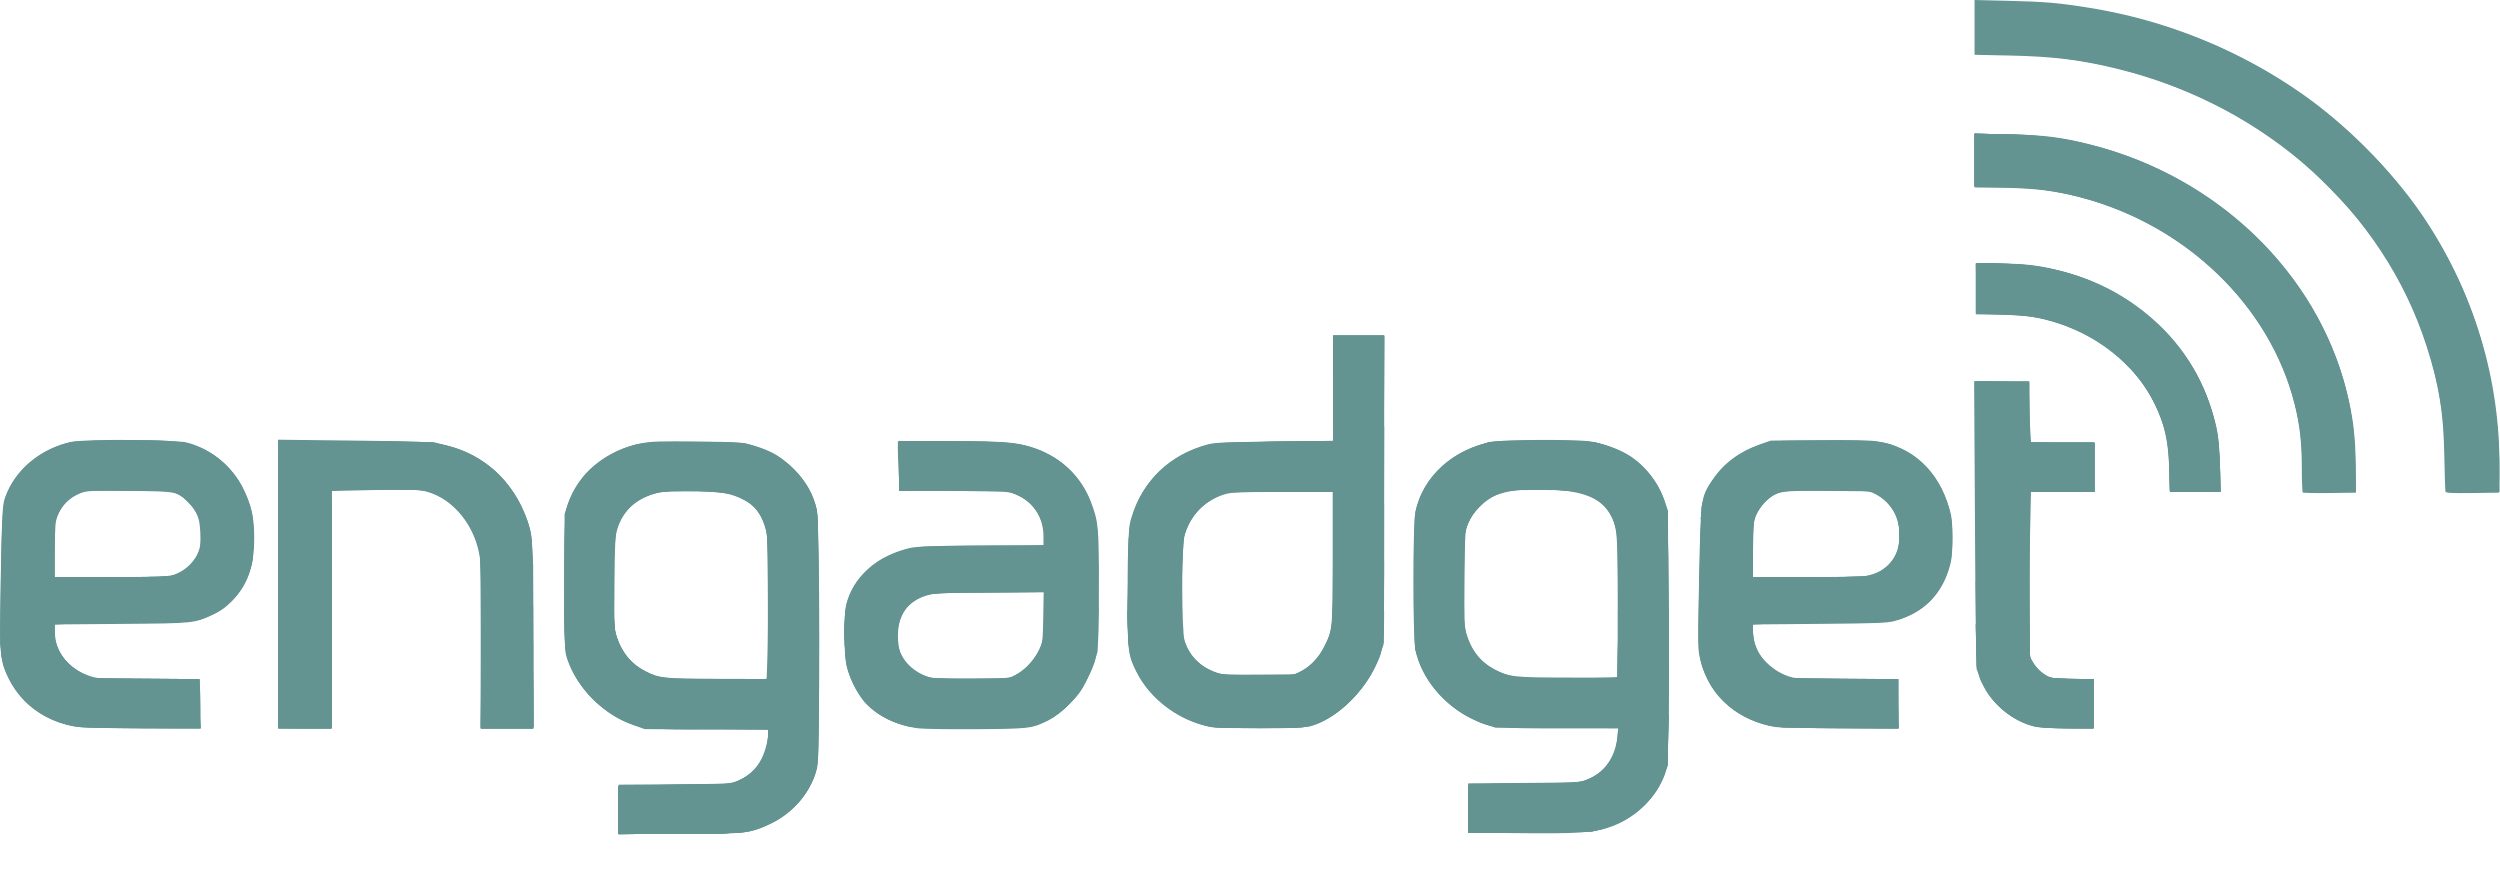 <svg viewBox="0 0 200 70" version="1.1" xmlns="http://www.w3.org/2000/svg" xmlns:xlink="http://www.w3.org/1999/xlink">
    <g>
        <path  fill="#649492" d="M49.493,64.746 L49.493,62.774 L53.955,62.742 C58.313,62.71 58.43,62.704 59.02,62.466 C59.851,62.132 60.529,61.504 60.924,60.701 C61.23,60.074 61.462,59.185 61.462,58.64 L61.462,58.393 L56.52,58.361 L51.577,58.329 L50.722,58.028 C49.443,57.579 48.486,56.966 47.453,55.933 C46.465,54.945 45.816,53.957 45.413,52.824 C45.166,52.132 45.165,52.11 45.165,46.626 L45.165,41.123 L45.422,40.34 C46.234,37.859 48.508,35.991 51.366,35.455 C52.154,35.307 52.875,35.286 55.842,35.324 C59.329,35.367 59.392,35.372 60.338,35.66 C61.782,36.101 62.464,36.506 63.499,37.538 C64.537,38.574 65.062,39.505 65.353,40.823 C65.599,41.936 65.608,60.415 65.363,61.455 C64.941,63.246 63.526,64.977 61.783,65.836 C60.079,66.675 59.73,66.716 54.276,66.717 L49.493,66.717 L49.493,64.746 L49.493,64.746 Z M61.393,52.477 C61.426,51.463 61.443,48.854 61.43,46.68 C61.409,42.888 61.398,42.697 61.168,42.031 C60.827,41.047 60.341,40.437 59.57,40.026 C58.472,39.441 57.738,39.321 55.21,39.313 C53.18,39.307 52.895,39.329 52.214,39.543 C50.779,39.994 49.814,40.939 49.392,42.307 C49.211,42.89 49.185,43.381 49.16,46.639 C49.132,50.123 49.143,50.348 49.354,50.981 C49.785,52.269 50.524,53.134 51.699,53.724 C52.762,54.258 53.195,54.302 57.417,54.312 L61.333,54.321 L61.393,52.477 L61.393,52.477 Z M120.694,66.645 L117.461,66.607 L117.461,62.667 L121.923,62.635 C126.353,62.603 126.389,62.601 127.025,62.345 C128.354,61.811 129.225,60.568 129.388,58.975 L129.46,58.275 L124.823,58.273 C119.589,58.271 119.282,58.238 117.804,57.53 C115.499,56.424 113.707,54.263 113.24,52.023 C113.012,50.934 113.012,41.995 113.24,40.909 C113.823,38.12 116.264,35.909 119.385,35.344 C120.376,35.165 125.926,35.137 127.138,35.306 C128.144,35.446 129.418,35.885 130.238,36.375 C131.559,37.164 132.722,38.649 133.201,40.161 L133.438,40.909 L133.438,61.214 L133.19,61.929 C132.568,63.731 130.926,65.364 129.012,66.085 C127.548,66.636 126.422,66.712 120.693,66.645 L120.694,66.645 L120.694,66.645 Z M129.429,48.684 C129.427,42.619 129.39,42.173 128.808,41.136 C128.015,39.723 126.333,39.145 123.018,39.149 C121.531,39.15 120.57,39.279 119.741,39.588 C118.879,39.91 117.81,40.976 117.453,41.871 C117.202,42.498 117.196,42.594 117.162,46.284 C117.133,49.539 117.152,50.138 117.304,50.66 C117.704,52.035 118.47,53.003 119.616,53.582 C120.758,54.158 121.107,54.196 125.45,54.205 L129.431,54.214 L129.429,48.684 L129.429,48.684 Z M73.522,58.272 C71.827,58.082 70.097,57.245 69.156,56.158 C68.573,55.485 67.906,54.116 67.714,53.199 C67.498,52.168 67.498,49.13 67.713,48.303 C68.258,46.212 69.988,44.614 72.454,43.926 C73.226,43.71 73.557,43.696 78.374,43.659 L83.477,43.621 L83.477,42.883 C83.477,41.379 82.637,40.108 81.283,39.563 C80.652,39.309 80.601,39.307 76.306,39.274 L71.968,39.241 L71.898,37.948 C71.86,37.236 71.829,36.349 71.829,35.976 L71.829,35.298 L76.036,35.298 C80.577,35.298 81.369,35.366 82.849,35.883 C84.913,36.604 86.522,38.158 87.272,40.153 C87.882,41.773 87.912,42.111 87.909,47.107 C87.905,52.366 87.889,52.488 86.934,54.427 C86.518,55.274 86.281,55.594 85.517,56.353 C84.893,56.972 84.377,57.374 83.904,57.612 C82.565,58.282 82.414,58.302 78.187,58.334 C76.071,58.35 73.972,58.322 73.522,58.272 Z M81.324,53.951 C82.032,53.559 82.78,52.745 83.146,51.97 C83.409,51.413 83.426,51.276 83.459,49.378 L83.494,47.374 L79.505,47.375 C77.31,47.375 75.203,47.425 74.821,47.485 C73.326,47.72 72.337,48.48 71.985,49.664 C71.78,50.354 71.786,51.485 71.997,52.105 C72.321,53.056 73.359,53.937 74.473,54.208 C74.694,54.262 76.197,54.297 77.813,54.287 L80.752,54.267 L81.324,53.951 L81.324,53.951 Z M5.944,58.117 C3.623,57.687 1.779,56.372 0.765,54.423 C0.087,53.12 0.015,52.639 0.023,49.459 C0.026,47.93 0.068,45.261 0.115,43.527 C0.191,40.754 0.227,40.301 0.42,39.765 C1.214,37.557 3.275,35.854 5.763,35.349 C7.028,35.093 14.165,35.171 15.135,35.452 C16.946,35.976 18.609,37.362 19.437,39.039 C20.123,40.426 20.339,41.388 20.337,43.046 C20.334,45.341 19.811,46.81 18.539,48.096 C18.075,48.565 17.643,48.876 17.094,49.135 C15.53,49.873 15.592,49.866 9.711,49.913 L4.394,49.955 L4.394,50.569 C4.394,52.177 5.522,53.568 7.265,54.11 C7.89,54.304 8.261,54.321 11.926,54.321 L15.907,54.321 L15.975,54.816 C16.012,55.089 16.043,55.979 16.043,56.794 L16.043,58.275 L11.368,58.265 C8.03,58.258 6.478,58.216 5.944,58.117 L5.944,58.117 Z M14.135,45.898 C14.864,45.608 15.602,44.864 15.877,44.144 C16.029,43.748 16.059,43.426 16.023,42.597 C15.97,41.388 15.774,40.901 15.047,40.175 C14.18,39.31 14.182,39.31 10.367,39.275 C7.159,39.246 6.96,39.255 6.391,39.468 C5.617,39.758 4.899,40.475 4.61,41.249 C4.42,41.758 4.394,42.081 4.394,44.02 L4.394,46.215 L8.963,46.177 C13.404,46.139 13.549,46.132 14.135,45.898 L14.135,45.898 Z M22.242,46.726 L22.242,35.176 L27.772,35.24 C34.072,35.312 34.47,35.331 35.71,35.624 C38.668,36.321 41.119,38.561 42.138,41.494 C42.645,42.952 42.653,43.109 42.653,50.908 L42.653,58.275 L38.432,58.275 L38.47,51.71 C38.503,45.912 38.487,45.042 38.33,44.256 C37.819,41.704 35.973,39.669 33.783,39.245 C33.391,39.17 32.079,39.156 29.856,39.205 L26.516,39.279 L26.516,58.275 L22.242,58.275 L22.242,46.726 L22.242,46.726 Z M96.843,58.162 C94.298,57.645 91.981,55.916 90.912,53.735 C90.204,52.29 90.191,52.158 90.236,46.905 C90.274,42.408 90.287,42.155 90.513,41.408 C91.411,38.437 93.592,36.353 96.648,35.547 C97.205,35.4 98.09,35.364 101.992,35.327 L106.667,35.282 L106.667,26.856 L110.728,26.856 L110.728,39.05 C110.728,52.416 110.759,51.734 110.091,53.207 C109.155,55.272 107.113,57.284 105.263,57.963 C104.606,58.204 104.462,58.213 100.95,58.235 C98.951,58.248 97.104,58.215 96.843,58.162 L96.843,58.162 Z M104.187,53.634 C104.902,53.238 105.496,52.596 105.915,51.766 C106.62,50.369 106.614,50.426 106.614,44.623 L106.614,39.359 L102.591,39.359 C98.885,39.359 98.515,39.376 97.889,39.571 C96.334,40.053 95.177,41.29 94.737,42.939 C94.513,43.777 94.532,50.449 94.761,51.218 C95.137,52.487 96.079,53.418 97.423,53.854 C97.738,53.955 98.612,53.986 100.737,53.969 L103.622,53.947 L104.187,53.634 L104.187,53.634 Z M142.074,58.167 C140.716,57.968 139.318,57.355 138.321,56.518 C137.142,55.529 136.432,54.378 136.041,52.825 C135.814,51.923 135.813,51.876 135.929,46.252 C136.062,39.771 136.057,39.801 137.024,38.355 C137.887,37.066 139.143,36.135 140.812,35.548 L141.667,35.248 L145.461,35.212 C147.968,35.188 149.544,35.218 150.11,35.3 C153.002,35.72 155.08,37.638 155.953,40.695 C156.159,41.417 156.196,41.791 156.19,43.1 C156.183,44.432 156.145,44.772 155.916,45.522 C155.265,47.659 153.744,49.108 151.543,49.687 C150.956,49.841 150.087,49.873 145.527,49.911 L140.196,49.956 L140.249,50.691 C140.318,51.663 140.702,52.441 141.449,53.123 C142.065,53.686 142.718,54.041 143.452,54.21 C143.71,54.27 145.656,54.317 147.892,54.318 L151.873,54.321 L151.873,58.275 L147.251,58.262 C144.709,58.254 142.379,58.212 142.075,58.167 L142.074,58.167 Z M149.201,46.085 C151.047,45.788 152.094,44.421 151.949,42.499 C151.852,41.219 151.243,40.224 150.171,39.594 L149.682,39.306 L146.336,39.273 C142.488,39.236 142.19,39.28 141.37,40.002 C141.09,40.248 140.747,40.7 140.577,41.046 C140.281,41.649 140.277,41.688 140.243,43.928 L140.209,46.199 L144.358,46.198 C146.73,46.198 148.804,46.149 149.201,46.085 L149.201,46.085 Z M162.666,58.106 C161.094,57.691 159.476,56.414 158.739,55.007 C158.04,53.672 158.071,54.221 157.997,41.79 L157.93,30.489 L162.346,30.489 L162.347,31.905 C162.347,32.684 162.378,33.79 162.416,34.363 L162.485,35.405 L167.583,35.405 L167.583,39.359 L162.478,39.359 L162.404,42.699 C162.363,44.536 162.345,47.509 162.365,49.307 L162.4,52.575 L162.723,53.098 C162.924,53.421 163.246,53.744 163.57,53.944 C164.085,54.263 164.116,54.268 165.784,54.304 L167.476,54.34 L167.476,58.275 L165.365,58.268 C163.882,58.263 163.08,58.215 162.667,58.106 L162.666,58.106 L162.666,58.106 Z M184.22,39.397 C184.18,39.357 184.146,38.478 184.145,37.445 C184.143,35.377 183.982,33.976 183.554,32.286 C181.57,24.451 174.843,17.978 166.407,15.783 C164.413,15.265 162.972,15.082 160.395,15.022 L157.964,14.966 L157.964,10.693 L160.663,10.748 C163.586,10.806 164.883,10.968 167.262,11.571 C177.398,14.14 185.342,21.794 187.729,31.291 C188.251,33.368 188.438,34.914 188.458,37.315 L188.475,39.413 L186.384,39.442 C185.235,39.457 184.261,39.437 184.22,39.397 L184.22,39.397 Z M195.64,39.335 C195.615,39.26 195.573,37.997 195.546,36.527 C195.48,32.956 195.138,30.837 194.118,27.666 C190.647,16.889 181.316,8.485 169.56,5.549 C166.554,4.799 164.309,4.516 160.77,4.443 L157.964,4.385 L157.964,0 L160.663,0.065 C163.63,0.137 164.682,0.227 167.155,0.626 C173.29,1.613 179.17,4 184.242,7.562 C187.709,9.997 191.33,13.645 193.687,17.077 C197.872,23.171 200.083,30.44 199.944,37.649 L199.91,39.413 L197.797,39.442 C196.162,39.464 195.674,39.44 195.64,39.335 L195.64,39.335 Z M173.538,37.516 C173.471,35.479 173.248,34.346 172.61,32.816 C171.316,29.707 168.193,26.985 164.629,25.859 C163.057,25.362 162.263,25.242 160.129,25.178 L158.071,25.116 L158.071,21.085 L159.81,21.085 C161.911,21.085 162.944,21.2 164.68,21.629 C167.601,22.35 170.008,23.591 172.202,25.51 C174.793,27.775 176.512,30.69 177.313,34.176 C177.478,34.894 177.55,35.674 177.596,37.249 L177.657,39.359 L173.598,39.359 L173.538,37.516 L173.538,37.516 Z"></path>
        <path  fill="#649492" d="M49.493,64.799 C49.493,63.738 49.505,62.864 49.52,62.856 C49.535,62.849 51.566,62.812 54.035,62.776 L58.524,62.71 L59.196,62.399 C60.48,61.807 61.301,60.565 61.431,59.023 L61.489,58.328 L56.64,58.328 C51.85,58.328 51.781,58.325 50.992,58.077 C48.503,57.296 46.528,55.503 45.585,53.169 C45.141,52.07 45.096,51.347 45.135,46.074 C45.171,41.323 45.182,41.094 45.406,40.426 C45.68,39.607 46.266,38.606 46.902,37.868 C47.453,37.229 48.868,36.278 49.814,35.91 C51.144,35.392 51.548,35.351 55.371,35.351 C59.509,35.351 59.986,35.418 61.666,36.225 C63.394,37.055 64.709,38.61 65.269,40.481 C65.446,41.073 65.463,41.863 65.496,50.809 C65.526,59.141 65.508,60.607 65.369,61.283 C64.876,63.675 62.972,65.596 60.284,66.412 C59.512,66.646 59.32,66.655 54.489,66.692 L49.493,66.729 L49.493,64.8 L49.493,64.799 Z M61.46,48.79 C61.459,44.448 61.426,43.108 61.308,42.55 C60.956,40.888 60.149,40.03 58.484,39.544 C57.57,39.278 54.102,39.159 52.945,39.354 C51.105,39.664 49.832,40.72 49.332,42.352 C49.089,43.144 48.968,49.044 49.169,50.241 C49.421,51.733 50.338,53.069 51.535,53.689 C52.662,54.273 52.966,54.305 57.375,54.313 L61.463,54.321 L61.46,48.791 L61.46,48.79 Z M117.461,64.687 C117.461,62.767 117.461,62.763 117.702,62.752 C117.834,62.746 119.866,62.71 122.217,62.672 L126.492,62.603 L127.196,62.27 C128.516,61.644 129.285,60.503 129.399,59.001 L129.458,58.221 L119.652,58.221 L118.833,57.942 C116.202,57.043 114.161,55.007 113.382,52.504 C113.136,51.71 113.133,51.65 113.133,46.466 C113.133,41.287 113.136,41.22 113.382,40.428 C114.139,37.983 116.133,36.184 118.904,35.445 C119.565,35.268 120.077,35.245 123.285,35.245 C126.445,35.245 127.031,35.271 127.774,35.443 C130.434,36.059 132.295,37.659 133.138,40.054 L133.438,40.909 L133.468,50.764 C133.501,61.752 133.524,61.366 132.77,62.801 C132.022,64.224 130.615,65.439 129.018,66.042 C127.627,66.566 127.091,66.61 122.101,66.61 L117.462,66.61 L117.462,64.687 L117.461,64.687 Z M127.106,54.25 L129.43,54.18 L129.43,48.591 C129.43,44.84 129.391,42.818 129.31,42.44 C128.953,40.776 128.08,39.876 126.36,39.401 C125.527,39.171 121.963,39.07 120.913,39.247 C119.33,39.514 118.159,40.361 117.537,41.689 L117.202,42.405 L117.114,45.718 C117.019,49.257 117.08,50.233 117.456,51.232 C118.078,52.882 119.687,54.005 121.736,54.218 C122.723,54.321 124.425,54.331 127.106,54.25 L127.106,54.25 Z M6.396,58.163 C3.285,57.801 0.852,55.686 0.161,52.743 C0.013,52.115 0.001,51.387 0.066,47.054 C0.16,40.757 0.201,40.227 0.684,39.22 C1.551,37.41 3.226,36.045 5.303,35.455 C5.825,35.306 6.573,35.262 9.327,35.221 C13.09,35.164 14.475,35.262 15.636,35.665 C17.709,36.386 19.255,38.106 20.014,40.535 C20.235,41.242 20.264,41.545 20.262,43.1 C20.259,44.744 20.239,44.921 19.964,45.718 C19.403,47.34 18.343,48.563 16.952,49.195 C15.661,49.781 15.153,49.832 10.669,49.832 C8.412,49.832 6.047,49.864 5.413,49.903 L4.262,49.973 L4.331,50.678 C4.471,52.11 5.321,53.263 6.727,53.929 L7.441,54.267 L11.688,54.299 L15.937,54.33 L15.937,55.421 C15.937,56.021 15.969,56.909 16.006,57.394 L16.075,58.275 L11.598,58.261 C9.135,58.253 6.795,58.209 6.396,58.163 L6.396,58.163 Z M14.227,45.869 C15.053,45.479 15.452,45.108 15.797,44.404 C16.058,43.873 16.097,43.67 16.097,42.833 C16.097,41.998 16.056,41.782 15.788,41.203 C15.443,40.455 14.779,39.774 14.087,39.461 C13.677,39.274 13.349,39.257 10.209,39.255 L6.78,39.252 L6.126,39.579 C5.376,39.954 5.009,40.344 4.622,41.176 C4.362,41.735 4.347,41.874 4.306,43.987 L4.263,46.21 L8.951,46.177 L13.639,46.146 L14.227,45.869 Z M22.242,46.793 C22.242,40.478 22.277,35.294 22.322,35.274 C22.366,35.253 25.167,35.266 28.547,35.303 L34.692,35.369 L35.707,35.643 C36.918,35.968 37.735,36.319 38.557,36.864 C40.393,38.083 41.654,39.878 42.373,42.298 C42.587,43.02 42.596,43.311 42.628,50.66 L42.662,58.275 L38.493,58.275 L38.463,51.248 L38.432,44.221 L38.121,43.329 C37.389,41.235 35.812,39.679 33.997,39.261 C33.475,39.141 27.997,39.104 27.077,39.215 L26.516,39.282 L26.516,58.275 L22.241,58.275 L22.241,46.793 L22.242,46.793 Z M72.649,58.101 C70.327,57.603 68.646,56.093 67.91,53.848 C67.659,53.083 67.621,52.771 67.579,51.107 C67.524,48.953 67.606,48.401 68.149,47.268 C68.585,46.357 69.633,45.248 70.546,44.731 C71.381,44.257 72.582,43.884 73.699,43.75 C74.245,43.684 76.596,43.635 79.138,43.634 L83.616,43.634 L83.547,42.82 C83.418,41.298 82.69,40.21 81.393,39.605 L80.752,39.306 L76.344,39.275 L71.935,39.243 L71.935,37.44 C71.935,36.448 71.906,35.56 71.871,35.467 C71.812,35.315 72.206,35.298 75.851,35.299 C81.137,35.3 82.27,35.463 84.118,36.491 C85.587,37.307 86.723,38.693 87.331,40.411 C87.834,41.833 87.878,42.443 87.84,47.481 L87.805,52.13 L87.453,53.145 C86.976,54.517 86.371,55.509 85.464,56.405 C84.6,57.259 83.55,57.864 82.504,58.111 C81.529,58.34 73.73,58.333 72.649,58.101 L72.649,58.101 Z M81.233,54.018 C82.305,53.462 83.202,52.26 83.464,51.029 C83.53,50.718 83.584,49.766 83.584,48.912 L83.584,47.362 L79.069,47.4 C74.063,47.441 73.895,47.462 72.982,48.156 C71.844,49.02 71.423,51.097 72.115,52.435 C72.556,53.288 73.146,53.789 74.105,54.124 C74.599,54.297 74.995,54.316 77.706,54.293 C80.663,54.268 80.766,54.26 81.233,54.018 L81.233,54.018 Z M97.21,58.199 C94.577,57.834 92.112,56.072 90.912,53.696 C90.268,52.421 90.21,51.907 90.21,47.472 C90.21,43.197 90.278,42.287 90.697,40.966 C91.38,38.815 93.218,36.876 95.41,35.997 C96.854,35.418 97.178,35.386 102.099,35.328 L106.668,35.274 L106.668,26.856 L110.728,26.856 L110.728,39.014 C110.728,50.895 110.724,51.191 110.512,51.954 C109.71,54.85 107.158,57.513 104.612,58.114 C104.091,58.237 103.232,58.269 100.736,58.257 C98.973,58.249 97.386,58.223 97.21,58.199 L97.21,58.199 Z M103.816,53.847 C104.588,53.559 105.521,52.638 105.974,51.718 C106.632,50.38 106.664,50.046 106.666,44.355 L106.668,39.252 L104.183,39.26 C102.816,39.263 100.874,39.302 99.867,39.345 L98.035,39.422 L97.232,39.819 C95.98,40.438 95.137,41.453 94.771,42.782 C94.573,43.504 94.429,49.643 94.588,50.615 C94.813,51.994 95.571,53.021 96.778,53.586 C97.768,54.049 98.15,54.095 100.843,54.066 C102.904,54.044 103.385,54.008 103.816,53.847 L103.816,53.847 Z M142.255,58.159 C139.734,57.834 137.614,56.379 136.586,54.267 C135.84,52.733 135.818,52.465 135.948,46.315 C136.011,43.342 136.113,40.644 136.176,40.321 C136.38,39.272 136.874,38.43 137.871,37.433 C138.875,36.428 139.713,35.922 141.079,35.495 C141.862,35.251 141.979,35.245 145.995,35.245 C150.593,35.246 150.769,35.267 152.3,36.01 C152.909,36.304 153.309,36.607 153.959,37.264 C154.944,38.262 155.452,39.137 155.888,40.592 C156.273,41.879 156.302,43.976 155.951,45.271 C155.468,47.056 154.423,48.394 152.941,49.121 C151.598,49.781 151.165,49.828 146.476,49.831 C144.184,49.833 141.834,49.865 141.253,49.904 L140.198,49.973 L140.248,50.731 C140.338,52.105 141.191,53.281 142.575,53.938 L143.27,54.267 L147.571,54.299 L151.873,54.33 L151.873,58.275 L147.411,58.262 C144.957,58.254 142.637,58.208 142.255,58.159 L142.255,58.159 Z M150.002,45.937 C150.799,45.633 151.598,44.788 151.825,44.005 C152.085,43.112 152,41.834 151.635,41.123 C151.268,40.408 150.672,39.815 150.012,39.507 C149.476,39.258 149.421,39.254 146.049,39.254 C142.688,39.254 142.62,39.259 142.093,39.504 C141.388,39.832 140.636,40.673 140.404,41.392 C140.26,41.838 140.224,42.375 140.224,44.079 L140.224,46.21 L144.846,46.174 C149.076,46.142 149.514,46.122 150.002,45.937 L150.002,45.937 Z M162.803,58.113 C160.879,57.696 159.196,56.19 158.382,54.16 L158.125,53.519 L158.096,42.004 L158.067,30.489 L158.907,30.489 C159.369,30.489 160.332,30.521 161.047,30.559 L162.346,30.629 L162.346,35.405 L167.583,35.405 L167.583,39.359 L162.341,39.359 L162.37,46.029 L162.4,52.7 L162.723,53.16 C162.901,53.413 163.254,53.766 163.507,53.944 L163.967,54.268 L165.721,54.303 L167.476,54.339 L167.476,58.275 L165.472,58.266 C164.219,58.261 163.219,58.204 162.803,58.113 L162.803,58.113 Z M173.54,37.462 C173.475,35.177 173.22,34.034 172.396,32.347 C171.157,29.811 169.192,27.902 166.46,26.58 C164.331,25.55 162.445,25.147 159.754,25.146 L158.071,25.146 L158.071,21.085 L159.648,21.086 C163.027,21.088 165.611,21.646 168.277,22.949 C173.056,25.286 176.254,29.3 177.305,34.283 C177.465,35.04 177.55,35.936 177.596,37.355 L177.66,39.359 L173.594,39.359 L173.54,37.462 Z M184.22,37.355 C184.182,36.253 184.077,34.86 183.985,34.26 C182.491,24.466 173.909,16.552 163.271,15.158 C162.521,15.06 161.199,14.993 159.989,14.993 L157.965,14.993 L157.965,10.719 L159.823,10.719 C163.375,10.719 166.378,11.199 169.559,12.275 C176.993,14.791 183.2,20.316 186.267,27.146 C187.748,30.446 188.422,33.649 188.422,37.388 L188.422,39.359 L184.288,39.359 L184.22,37.355 L184.22,37.355 Z M195.689,37.709 C195.689,30.236 193.359,23.457 188.829,17.749 C187.73,16.364 185.272,13.853 183.898,12.713 C179.328,8.919 173.636,6.253 167.578,5.069 C165.33,4.629 163.273,4.419 160.449,4.339 L158.071,4.273 L158.071,0.138 L160.352,0.138 C175.101,0.138 188.368,7.603 195.368,19.839 C198.401,25.14 199.954,31.263 199.962,37.943 L199.964,39.359 L195.689,39.359 L195.689,37.709 L195.689,37.709 Z"></path>
        <path  fill="#649492" d="M49.493,64.801 C49.493,63.739 49.505,62.864 49.52,62.856 C49.535,62.848 51.566,62.812 54.035,62.776 L58.524,62.71 L59.226,62.377 C60.621,61.716 61.457,60.368 61.461,58.772 L61.462,58.255 L57.375,58.327 C51.894,58.423 50.955,58.304 49.252,57.301 C47.337,56.172 46.02,54.563 45.414,52.611 C45.168,51.818 45.165,51.752 45.165,46.627 C45.165,41.006 45.177,40.865 45.766,39.609 C46.678,37.667 48.546,36.191 50.82,35.618 C51.582,35.426 52.022,35.405 55.328,35.405 C58.175,35.405 59.16,35.441 59.754,35.566 C62.53,36.15 64.569,38.023 65.281,40.642 C65.455,41.282 65.47,42.1 65.47,51.115 C65.47,61.72 65.485,61.42 64.874,62.71 C64.048,64.453 62.46,65.718 60.221,66.421 C59.52,66.641 59.249,66.654 54.489,66.691 L49.493,66.731 L49.493,64.801 Z M60.741,54.358 L61.462,54.29 L61.462,48.7 C61.462,44.947 61.423,42.925 61.341,42.547 C60.99,40.907 60.19,40.063 58.47,39.517 C57.7,39.273 53.77,39.162 52.771,39.356 C50.873,39.725 49.606,40.94 49.22,42.764 C48.995,43.824 49.003,49.759 49.231,50.638 C49.756,52.669 51.205,53.948 53.396,54.313 C54.034,54.42 59.718,54.455 60.741,54.358 L60.741,54.358 Z M117.461,64.709 L117.461,62.796 L118.663,62.727 C119.325,62.689 121.268,62.657 122.982,62.657 C125.712,62.657 126.177,62.632 126.733,62.459 C128.357,61.954 129.265,60.719 129.468,58.737 L129.525,58.185 L124.696,58.203 C119.216,58.224 119.249,58.228 117.568,57.36 C115.494,56.288 113.881,54.362 113.356,52.329 C113.104,51.352 113.104,41.581 113.356,40.604 C113.645,39.482 114.211,38.538 115.159,37.596 C116.151,36.61 116.868,36.157 118.182,35.687 L119.118,35.352 L123.339,35.352 C127.466,35.352 127.578,35.357 128.362,35.602 C131.024,36.433 132.889,38.425 133.332,40.909 C133.56,42.194 133.56,60.124 133.331,61.214 C132.832,63.589 130.935,65.491 128.252,66.305 C127.48,66.539 127.288,66.548 122.457,66.585 L117.461,66.622 L117.461,64.709 L117.461,64.709 Z M128.931,54.253 L129.423,54.186 L129.453,49.097 C129.47,46.298 129.449,43.616 129.407,43.137 C129.218,41.024 128.232,39.848 126.225,39.346 C125.81,39.242 124.91,39.199 123.179,39.199 C120.896,39.199 120.671,39.216 120.026,39.442 C118.699,39.907 117.773,40.836 117.337,42.138 C117.123,42.776 117.101,43.099 117.059,46.115 C117.007,49.857 117.077,50.531 117.633,51.642 C118.331,53.039 119.804,54.012 121.576,54.247 C122.121,54.319 128.41,54.325 128.931,54.253 L128.931,54.253 Z M6.431,58.159 C4.76,57.943 3.39,57.325 2.26,56.278 C1.078,55.184 0.387,53.924 0.117,52.373 C-0.068,51.311 0.164,40.926 0.392,40.051 C0.818,38.415 2.132,36.92 3.913,36.042 C5.383,35.318 5.549,35.298 10.117,35.298 C13.794,35.298 14.271,35.318 14.999,35.505 C17.518,36.149 19.305,38 20.063,40.749 C20.304,41.625 20.338,44.242 20.12,45.13 C19.698,46.845 18.634,48.28 17.239,49.013 C15.803,49.767 15.845,49.763 9.791,49.828 L4.341,49.885 L4.354,50.639 C4.364,51.211 4.435,51.535 4.649,51.987 C5.001,52.73 5.899,53.595 6.718,53.979 L7.333,54.268 L11.619,54.298 L15.904,54.33 L15.965,56.219 C15.999,57.259 16.003,58.146 15.975,58.192 C15.907,58.302 7.311,58.273 6.431,58.159 L6.431,58.159 Z M14.24,45.917 C14.947,45.59 15.551,45.001 15.842,44.355 C16.049,43.894 16.094,43.614 16.095,42.779 C16.096,41.883 16.062,41.693 15.798,41.156 C15.621,40.796 15.264,40.333 14.923,40.021 C14.006,39.183 13.65,39.122 9.898,39.164 L6.799,39.199 L6.188,39.498 C5.363,39.904 4.771,40.595 4.501,41.47 C4.32,42.057 4.288,42.464 4.288,44.185 L4.288,46.209 L9.016,46.177 C13.586,46.146 13.762,46.138 14.24,45.917 L14.24,45.917 Z M22.319,58.195 C22.296,58.151 22.299,52.981 22.326,46.706 L22.374,35.298 L27.678,35.301 C34.753,35.305 35.563,35.392 37.577,36.369 C39.457,37.281 40.646,38.467 41.591,40.374 C42.629,42.465 42.589,42.068 42.628,50.714 L42.663,58.275 L38.475,58.275 L38.488,51.462 C38.5,44.925 38.491,44.615 38.282,43.816 C37.711,41.632 36.213,39.936 34.349,39.36 C33.712,39.163 33.357,39.146 30.085,39.146 L26.516,39.146 L26.516,58.275 L24.439,58.275 C23.296,58.275 22.342,58.239 22.319,58.195 L22.319,58.195 Z M72.737,58.118 C71.897,57.935 70.892,57.522 70.306,57.118 C69.163,56.332 68.221,54.967 67.821,53.519 C67.584,52.66 67.482,49.799 67.654,48.806 C68.037,46.585 69.671,44.878 72.202,44.052 C72.926,43.816 73.124,43.806 78.241,43.735 C81.15,43.696 83.543,43.657 83.557,43.649 C83.669,43.588 83.543,42.348 83.368,41.781 C83.097,40.903 82.339,40.028 81.51,39.636 C80.535,39.174 79.808,39.12 75.702,39.203 L71.935,39.279 L71.935,35.277 L76.344,35.328 C81.072,35.383 81.501,35.426 83.03,36.002 C85.639,36.984 87.321,39.19 87.751,42.191 C87.834,42.765 87.861,44.523 87.834,47.535 C87.796,51.804 87.782,52.061 87.556,52.806 C86.721,55.563 84.862,57.501 82.466,58.112 C81.609,58.331 73.735,58.336 72.737,58.118 L72.737,58.118 Z M81.212,54.044 C81.876,53.713 82.594,53.04 82.975,52.39 C83.445,51.588 83.584,50.813 83.584,49.003 L83.584,47.364 L79.015,47.396 C74.492,47.428 74.44,47.431 73.805,47.682 C72.999,48.002 72.25,48.741 72.006,49.456 C71.572,50.73 71.699,51.998 72.35,52.898 C72.735,53.429 73.171,53.747 73.954,54.069 C74.531,54.307 74.666,54.316 77.605,54.318 L80.656,54.321 L81.212,54.044 L81.212,54.044 Z M96.832,58.119 C93.638,57.465 91.004,54.991 90.368,52.053 C90.213,51.334 90.196,50.662 90.238,46.87 C90.282,42.847 90.304,42.443 90.516,41.618 C91.309,38.541 93.761,36.224 96.927,35.561 C97.428,35.456 98.965,35.391 102.152,35.338 L106.667,35.264 L106.667,26.856 L110.733,26.856 L110.704,39.226 L110.675,51.596 L110.424,52.288 C109.862,53.837 109.122,54.987 107.944,56.138 C107.033,57.027 106.276,57.523 105.197,57.938 C104.481,58.213 104.456,58.215 101.003,58.238 C98.438,58.256 97.348,58.225 96.832,58.119 L96.832,58.119 Z M104.019,53.767 C105.07,53.275 105.788,52.373 106.385,50.797 C106.599,50.231 106.61,49.981 106.643,44.729 L106.678,39.252 L102.959,39.253 C100.873,39.254 98.936,39.303 98.547,39.366 C97.016,39.615 95.676,40.647 94.995,42.102 C94.669,42.798 94.655,42.89 94.564,44.858 C94.428,47.829 94.506,50.71 94.741,51.384 C95.167,52.603 96.233,53.557 97.567,53.913 C98.17,54.074 98.671,54.099 100.843,54.078 C103.377,54.054 103.415,54.051 104.019,53.767 L104.019,53.767 Z M142.682,58.204 C139.361,57.88 136.855,55.883 136.11,52.966 C135.89,52.107 135.879,51.464 135.983,45.718 C136.078,40.446 136.123,40.03 136.725,38.89 C137.142,38.1 138.438,36.776 139.283,36.279 C139.614,36.084 140.238,35.796 140.669,35.638 L141.453,35.352 L145.686,35.32 C150.462,35.285 150.899,35.33 152.255,36.001 C153.819,36.773 155.092,38.299 155.753,40.194 C156.042,41.023 156.082,41.289 156.122,42.672 C156.176,44.517 156.025,45.39 155.448,46.591 C154.926,47.674 153.993,48.61 152.926,49.121 C151.517,49.794 151.107,49.833 145.358,49.833 L140.224,49.833 L140.224,50.523 C140.224,51.979 141.076,53.229 142.541,53.922 L143.27,54.268 L147.544,54.321 L151.819,54.374 L151.848,56.325 L151.877,58.275 L147.466,58.258 C145.041,58.249 142.888,58.224 142.682,58.204 L142.682,58.204 Z M150.109,45.9 C150.745,45.607 151.376,45.025 151.695,44.435 C151.891,44.071 151.926,43.835 151.926,42.832 C151.926,41.801 151.894,41.592 151.665,41.126 C151.33,40.446 150.611,39.727 149.97,39.431 C149.498,39.213 149.283,39.197 146.4,39.165 C143.884,39.137 143.215,39.161 142.68,39.298 C141.55,39.588 140.77,40.296 140.389,41.377 C140.261,41.739 140.224,42.335 140.224,44.026 L140.224,46.208 L144.899,46.176 C149.52,46.146 149.581,46.143 150.109,45.9 L150.109,45.9 Z M162.688,58.059 C161.011,57.62 159.568,56.485 158.786,54.99 C158.053,53.589 158.075,53.999 158.073,41.684 L158.071,30.596 L162.212,30.596 L162.279,30.93 C162.316,31.114 162.346,32.196 162.346,33.335 L162.346,35.405 L167.475,35.405 L167.475,39.324 L164.937,39.315 L162.399,39.306 L162.329,45.611 C162.25,52.697 162.25,52.695 162.965,53.487 C163.622,54.216 163.967,54.316 165.846,54.318 L167.475,54.321 L167.475,58.275 L165.472,58.269 C163.855,58.264 163.317,58.223 162.688,58.059 L162.688,58.059 Z M173.641,39.29 C173.6,39.249 173.567,38.603 173.567,37.853 C173.567,35.439 173.235,33.96 172.274,32.092 C170.53,28.7 167.242,26.304 163.094,25.4 C162.601,25.293 161.491,25.2 160.209,25.159 L158.124,25.092 L158.096,23.088 L158.066,21.085 L159.648,21.085 C165.071,21.085 169.418,22.796 172.933,26.313 C174.91,28.291 176.082,30.182 176.87,32.656 C177.382,34.267 177.549,35.438 177.563,37.489 L177.574,39.306 L175.644,39.335 C174.583,39.351 173.681,39.331 173.641,39.29 L173.641,39.29 Z M184.254,37.859 C184.254,31.947 182.215,26.867 178.141,22.625 C173.236,17.516 166.858,14.894 159.327,14.887 L157.964,14.886 L157.964,10.688 L160.396,10.751 C163.7,10.837 165.867,11.16 168.545,11.965 C176.881,14.471 183.637,20.531 186.722,28.27 C187.873,31.156 188.422,34.168 188.422,37.592 L188.422,39.359 L184.254,39.359 L184.254,37.859 L184.254,37.859 Z M195.658,36.714 C195.577,33.173 195.198,30.797 194.237,27.812 C190.694,16.81 181.422,8.44 169.453,5.44 C166.693,4.749 164.092,4.423 160.663,4.338 L158.071,4.274 L158.071,0.11 L160.876,0.168 C163.8,0.229 165.559,0.396 168.01,0.844 C176.073,2.317 183.586,6.212 189.224,11.841 C195.293,17.9 198.904,25.47 199.746,33.894 C199.807,34.502 199.856,35.981 199.856,37.18 L199.856,39.359 L195.718,39.359 L195.658,36.714 L195.658,36.714 Z"></path>
        <path  fill="#649492" d="M49.493,64.809 L49.493,62.901 L53.848,62.841 C58.63,62.777 58.82,62.753 59.796,62.107 C60.764,61.465 61.327,60.413 61.457,59 L61.523,58.282 L56.764,58.305 C51.364,58.331 51.384,58.334 49.654,57.479 C48.023,56.673 46.798,55.477 45.966,53.879 C45.165,52.34 45.165,52.341 45.165,46.573 C45.165,41.935 45.184,41.377 45.36,40.758 C45.662,39.692 46.223,38.688 46.95,37.91 C48.091,36.691 49.287,36.004 50.965,35.606 C51.802,35.407 52.163,35.393 55.731,35.425 L59.592,35.46 L60.602,35.811 C62.619,36.514 63.905,37.601 64.716,39.288 C64.975,39.827 65.25,40.556 65.328,40.909 C65.441,41.416 65.47,43.588 65.47,51.275 C65.47,60.414 65.458,61.039 65.274,61.641 C64.635,63.724 63.096,65.338 60.993,66.129 C59.606,66.651 58.817,66.717 53.968,66.717 L49.493,66.717 L49.493,64.809 L49.493,64.809 Z M60.81,54.359 L61.471,54.29 L61.44,48.348 L61.409,42.405 L61.153,41.77 C60.643,40.502 59.592,39.716 58.004,39.412 C56.849,39.191 53.299,39.191 52.451,39.412 C50.685,39.872 49.457,41.181 49.178,42.901 C48.997,44.014 49.037,49.857 49.23,50.678 C49.673,52.554 51.152,53.904 53.165,54.27 C53.985,54.418 59.609,54.484 60.81,54.359 L60.81,54.359 Z M117.461,64.694 L117.461,62.763 L120.801,62.756 C125.229,62.748 126.438,62.663 127.207,62.311 C128.587,61.679 129.282,60.599 129.473,58.788 L129.538,58.18 L124.755,58.201 C119.314,58.224 119.365,58.23 117.568,57.349 C116.69,56.919 116.407,56.706 115.475,55.773 C114.576,54.874 114.323,54.544 113.953,53.787 C113.185,52.214 113.187,52.23 113.187,46.466 C113.187,42.228 113.215,41.216 113.349,40.691 C113.833,38.785 115.202,37.126 117.036,36.222 C118.854,35.326 119.209,35.278 123.685,35.321 L127.56,35.357 L128.585,35.701 C131.278,36.605 132.949,38.551 133.38,41.283 C133.529,42.226 133.529,60.011 133.38,60.928 C133.065,62.876 131.752,64.631 129.857,65.641 C129.531,65.814 128.833,66.09 128.306,66.253 L127.347,66.549 L122.404,66.587 L117.461,66.624 L117.461,64.694 L117.461,64.694 Z M129.024,54.253 L129.419,54.188 L129.452,49.045 C129.47,46.215 129.448,43.5 129.404,43.009 C129.236,41.122 128.375,40.006 126.657,39.448 C126.058,39.253 125.627,39.213 123.66,39.172 C122.237,39.142 121.122,39.168 120.732,39.241 C118.754,39.608 117.396,41.027 117.144,42.993 C116.979,44.271 117.01,49.54 117.186,50.374 C117.634,52.486 119.097,53.827 121.37,54.207 C121.986,54.311 128.444,54.349 129.024,54.253 L129.024,54.253 Z M8.349,58.163 C6.452,58.11 5.68,58.047 5.196,57.907 C3.282,57.354 1.592,55.982 0.776,54.321 C-0.013,52.716 -0.023,52.594 0.114,46.207 C0.233,40.665 0.237,40.596 0.502,39.806 C0.649,39.368 0.941,38.751 1.149,38.437 C1.738,37.55 2.882,36.557 3.889,36.06 C5.406,35.311 5.676,35.28 10.478,35.319 L14.708,35.352 L15.491,35.638 C18.656,36.794 20.496,39.834 20.287,43.557 C20.178,45.495 19.672,46.809 18.584,47.971 C18.095,48.494 17.731,48.762 17.072,49.082 C15.605,49.797 15.237,49.832 9.408,49.832 L4.26,49.832 L4.311,50.626 C4.402,52.051 5.238,53.238 6.635,53.926 L7.329,54.267 L11.633,54.298 L15.937,54.328 L15.937,58.275 L13.398,58.254 C12.002,58.243 9.73,58.202 8.349,58.163 Z M14.356,45.846 C15.617,45.226 16.207,44.144 16.134,42.581 C16.07,41.198 15.336,40.034 14.165,39.458 C13.642,39.2 13.619,39.199 10.273,39.199 C7.21,39.199 6.858,39.217 6.375,39.404 C5.675,39.674 4.906,40.406 4.595,41.1 C4.363,41.616 4.342,41.822 4.307,43.932 L4.269,46.207 L9.007,46.176 L13.746,46.145 L14.356,45.846 Z M22.349,46.777 L22.349,35.28 L28.36,35.327 C33.94,35.37 34.442,35.39 35.355,35.594 C38.651,36.331 41.02,38.427 42.084,41.548 C42.63,43.148 42.654,43.552 42.654,51.182 L42.654,58.275 L38.476,58.275 L38.487,51.409 C38.5,43.714 38.525,44 37.719,42.352 C37.119,41.122 36.163,40.157 34.997,39.599 L34.157,39.199 L30.337,39.167 L26.516,39.135 L26.516,58.275 L22.349,58.275 L22.349,46.778 L22.349,46.777 Z M73.378,58.208 L72.577,58.05 C70.822,57.701 69.137,56.42 68.375,54.855 C67.788,53.651 67.647,52.981 67.584,51.102 C67.493,48.434 67.906,47.12 69.257,45.773 C70.125,44.909 71.155,44.352 72.538,44.002 C73.541,43.747 73.666,43.741 77.757,43.741 C80.063,43.741 82.323,43.709 82.781,43.671 L83.612,43.6 L83.555,42.768 C83.422,40.817 82.199,39.534 80.19,39.236 C79.739,39.169 78.061,39.157 75.702,39.204 L71.935,39.277 L71.935,35.298 L75.596,35.3 C80.626,35.303 81.787,35.445 83.575,36.273 C85.586,37.206 86.91,38.852 87.559,41.23 C87.778,42.031 87.796,42.363 87.835,46.52 C87.879,51.248 87.834,51.91 87.375,53.26 C86.693,55.267 85.406,56.807 83.731,57.625 C82.476,58.236 82.127,58.273 77.653,58.261 C75.42,58.255 73.496,58.231 73.378,58.208 L73.378,58.208 Z M81.207,54.057 C81.968,53.703 82.725,52.916 83.165,52.022 L83.531,51.28 L83.568,49.321 L83.604,47.362 L78.973,47.398 C73.758,47.438 73.774,47.436 72.825,48.269 C72.22,48.801 71.963,49.315 71.809,50.305 C71.536,52.061 72.398,53.569 73.988,54.118 C74.484,54.29 74.93,54.314 77.599,54.316 C80.609,54.319 80.652,54.316 81.207,54.057 Z M97.477,58.198 C94.746,57.886 92.177,56.116 91.002,53.737 C90.222,52.155 90.185,51.827 90.238,46.84 C90.281,42.835 90.302,42.448 90.514,41.657 C90.981,39.915 91.973,38.34 93.258,37.296 C93.987,36.705 95.518,35.929 96.462,35.671 C97.21,35.466 100.378,35.316 104.183,35.305 L106.668,35.298 L106.668,26.856 L110.733,26.856 L110.704,39.173 L110.675,51.489 L110.349,52.397 C109.766,54.021 108.765,55.459 107.416,56.612 C106.627,57.286 105.092,58.03 104.21,58.166 C103.559,58.267 98.297,58.291 97.477,58.198 L97.477,58.198 Z M104.049,53.754 C105.216,53.207 106.129,51.945 106.503,50.357 C106.635,49.795 106.665,48.732 106.666,44.454 L106.668,39.237 L102.473,39.274 C98.434,39.309 98.257,39.32 97.693,39.548 C96.781,39.917 96.011,40.508 95.49,41.238 C94.639,42.43 94.604,42.629 94.525,46.719 C94.463,49.884 94.476,50.396 94.634,51.004 C94.93,52.149 95.649,53.076 96.625,53.574 C97.543,54.043 98.026,54.101 100.79,54.077 L103.408,54.054 L104.049,53.754 L104.049,53.754 Z M144.232,58.167 C141.842,58.104 141.608,58.08 140.812,57.815 C138.988,57.211 137.53,56.016 136.726,54.469 C135.963,52.999 135.91,52.648 135.939,49.298 C135.953,47.682 136.004,45.012 136.051,43.367 C136.127,40.762 136.167,40.296 136.357,39.765 C136.699,38.812 137.109,38.193 137.948,37.362 C138.548,36.766 138.947,36.482 139.714,36.107 C141.334,35.312 141.438,35.298 146.001,35.298 C149.653,35.298 150.098,35.318 150.846,35.509 C152.808,36.011 154.341,37.249 155.226,39.046 C155.922,40.46 156.148,41.439 156.148,43.046 C156.148,46.513 154.649,48.72 151.709,49.583 C151.147,49.748 150.431,49.774 145.648,49.807 L140.224,49.843 L140.224,50.623 C140.224,51.277 140.276,51.505 140.551,52.055 C140.936,52.826 141.686,53.542 142.555,53.969 L143.163,54.267 L147.449,54.298 L151.734,54.33 L151.803,55.528 C151.841,56.186 151.872,57.074 151.873,57.5 L151.873,58.275 L149.334,58.255 C147.938,58.244 145.642,58.204 144.231,58.167 L144.232,58.167 L144.232,58.167 Z M150.164,45.869 C150.896,45.526 151.404,45.026 151.728,44.331 C151.929,43.898 151.978,43.614 151.979,42.863 C151.981,41.286 151.388,40.203 150.148,39.516 L149.575,39.199 L146.102,39.199 C142.796,39.199 142.605,39.21 142.142,39.424 C141.423,39.757 140.915,40.254 140.55,40.986 L140.224,41.637 L140.224,46.207 L144.9,46.176 L149.576,46.145 L150.163,45.869 L150.164,45.869 Z M163.041,58.118 C161.601,57.852 160.22,57.001 159.368,55.854 C158.743,55.01 158.523,54.557 158.279,53.6 C158.08,52.824 158.071,52.323 158.071,41.693 L158.071,30.596 L162.212,30.596 L162.279,30.93 C162.316,31.114 162.346,32.196 162.346,33.335 L162.346,35.405 L167.476,35.405 L167.476,39.328 L164.911,39.276 L162.346,39.222 L162.319,44.448 C162.277,52.772 162.267,52.386 162.526,52.88 C162.81,53.42 163.245,53.857 163.756,54.118 C164.097,54.291 164.395,54.321 165.815,54.321 L167.476,54.321 L167.476,58.275 L165.632,58.265 C164.618,58.26 163.452,58.194 163.041,58.118 L163.041,58.118 Z M184.254,37.655 C184.254,36.718 184.181,35.396 184.093,34.719 C182.799,24.852 174.445,16.843 163.682,15.151 C163.094,15.059 161.567,14.955 160.289,14.92 L157.965,14.855 L157.965,10.685 L160.235,10.75 C165.381,10.898 169.122,11.802 173.34,13.918 C180.609,17.563 185.902,24.024 187.712,31.46 C188.157,33.291 188.326,34.694 188.391,37.089 L188.452,39.359 L184.254,39.359 L184.254,37.655 L184.254,37.655 Z M173.563,37.676 C173.559,35.931 173.415,34.924 172.985,33.642 C172.007,30.724 169.61,28.087 166.532,26.542 C165.569,26.059 163.851,25.513 162.666,25.313 C162.108,25.219 160.846,25.111 159.861,25.074 L158.071,25.005 L158.071,21.085 L159.38,21.085 C163.036,21.085 165.818,21.724 168.77,23.241 C173.103,25.468 176.315,29.608 177.253,34.177 C177.46,35.183 177.624,37.003 177.626,38.317 L177.628,39.253 L173.568,39.253 L173.563,37.676 L173.563,37.676 Z"></path>
        <path  fill="#649492" d="M49.493,64.802 L49.493,62.87 L53.527,62.869 C56.647,62.867 57.729,62.831 58.296,62.711 C60.191,62.31 61.246,61.055 61.51,58.89 L61.585,58.275 L56.785,58.275 C52.389,58.275 51.917,58.258 51.177,58.068 C49.062,57.527 46.964,55.834 45.986,53.878 C45.219,52.344 45.218,52.34 45.218,46.609 C45.218,43.344 45.26,41.303 45.335,40.941 C45.716,39.088 47.21,37.243 49.068,36.33 C50.814,35.473 50.917,35.459 55.424,35.459 C59.235,35.459 59.409,35.467 60.229,35.705 C61.585,36.098 62.471,36.617 63.443,37.591 C64.425,38.574 64.891,39.369 65.205,40.599 C65.408,41.391 65.416,41.812 65.415,51.212 C65.414,61.907 65.436,61.495 64.784,62.812 C63.95,64.496 62.206,65.84 60.104,66.42 C59.321,66.636 58.982,66.652 54.382,66.692 L49.493,66.735 L49.493,64.802 L49.493,64.802 Z M61.489,49.806 C61.53,42.66 61.519,42.468 60.967,41.366 C60.451,40.337 59.54,39.721 58.079,39.411 C57.099,39.203 53.192,39.194 52.432,39.398 C50.691,39.863 49.544,41.051 49.185,42.758 C48.994,43.665 49.026,49.955 49.225,50.72 C49.592,52.129 50.414,53.17 51.634,53.77 C52.829,54.358 53.307,54.41 57.588,54.419 L61.462,54.427 L61.489,49.806 L61.489,49.806 Z M117.568,64.695 L117.568,62.778 L121.923,62.741 C126.178,62.705 126.292,62.699 126.896,62.458 C128.46,61.834 129.281,60.679 129.493,58.807 L129.565,58.168 L124.769,58.166 C119.524,58.165 119.282,58.142 117.933,57.53 C116.957,57.088 116.012,56.389 115.205,55.514 C114.386,54.625 113.911,53.859 113.527,52.807 L113.24,52.023 L113.209,46.77 C113.182,42.304 113.202,41.409 113.345,40.796 C113.812,38.778 115.176,37.134 117.194,36.155 C118.811,35.37 118.952,35.352 123.393,35.352 C127.201,35.352 127.378,35.36 128.195,35.597 C130.594,36.292 132.325,37.854 133.074,40 C133.3,40.65 133.322,40.948 133.407,44.596 C133.456,46.741 133.482,51.31 133.463,54.748 C133.432,60.426 133.411,61.054 133.236,61.588 C132.349,64.293 130.099,66.076 127.045,66.496 C126.563,66.562 124.378,66.61 121.888,66.61 L117.568,66.61 L117.568,64.694 L117.568,64.695 Z M129.469,48.951 C129.512,45.744 129.499,43.31 129.44,42.91 C129.131,40.852 128.197,39.811 126.238,39.342 C125.143,39.08 121.365,39.059 120.404,39.309 C118.68,39.758 117.47,41.044 117.141,42.775 C116.994,43.554 117.002,49.67 117.152,50.388 C117.452,51.827 118.38,53.062 119.622,53.673 C120.794,54.25 121.29,54.303 125.54,54.312 L129.398,54.321 L129.469,48.951 L129.469,48.951 Z M73.168,58.156 C70.454,57.761 68.446,55.957 67.824,53.357 C67.58,52.337 67.497,50.178 67.659,49.044 C68.045,46.324 70.111,44.412 73.264,43.853 C73.645,43.786 75.834,43.741 78.752,43.741 L83.606,43.741 L83.566,42.859 C83.499,41.388 82.869,40.329 81.691,39.708 C80.7,39.186 80.284,39.145 75.938,39.145 L71.935,39.145 L71.935,35.298 L73.779,35.307 C74.792,35.311 76.873,35.353 78.401,35.401 C81.568,35.498 82.238,35.62 83.798,36.381 C85.062,36.999 86.255,38.195 86.881,39.473 C87.775,41.299 87.885,42.24 87.833,47.598 C87.795,51.526 87.776,51.866 87.559,52.651 C86.913,54.984 85.448,56.842 83.6,57.671 C82.378,58.22 81.848,58.272 77.652,58.26 C75.537,58.254 73.518,58.207 73.168,58.156 L73.168,58.156 Z M81.156,54.12 C82.002,53.701 82.68,53.007 83.128,52.101 L83.53,51.287 L83.566,49.266 L83.601,47.245 L79.184,47.293 C75.048,47.338 74.723,47.356 74.072,47.568 C73.056,47.899 72.543,48.32 72.126,49.169 C71.804,49.823 71.775,49.965 71.775,50.899 C71.775,51.795 71.809,51.98 72.061,52.457 C72.558,53.399 73.509,54.087 74.636,54.319 C74.885,54.37 76.338,54.403 77.867,54.392 C80.554,54.374 80.662,54.364 81.156,54.12 Z M5.972,58.058 C2.928,57.545 0.605,55.251 0.127,52.286 C-0.004,51.473 0.186,41.174 0.347,40.346 C0.724,38.406 2.56,36.487 4.81,35.682 L5.731,35.352 L14.494,35.352 L15.435,35.66 C16.609,36.045 17.403,36.555 18.26,37.474 C19.026,38.296 19.773,39.714 20.068,40.909 C20.318,41.919 20.317,44.152 20.066,45.177 C19.519,47.409 18.032,48.937 15.776,49.584 C15.216,49.745 14.445,49.773 9.7,49.807 L4.265,49.845 L4.307,50.613 C4.406,52.455 5.836,53.947 7.872,54.334 C8.315,54.418 9.641,54.435 12.223,54.389 L15.937,54.323 L15.937,58.168 L11.207,58.156 C8.607,58.149 6.251,58.105 5.972,58.058 L5.972,58.058 Z M14.391,45.861 C15.654,45.195 16.207,44.152 16.13,42.58 C16.092,41.785 16.036,41.564 15.725,40.981 C15.292,40.171 14.717,39.652 13.922,39.355 C13.367,39.147 13.148,39.137 10.013,39.167 L6.693,39.199 L6.144,39.488 C5.45,39.854 4.997,40.307 4.63,41.002 C4.345,41.542 4.341,41.585 4.307,43.879 L4.273,46.207 L9.063,46.176 L13.852,46.146 L14.391,45.861 L14.391,45.861 Z M22.349,46.715 L22.349,35.264 L28.266,35.334 C34.597,35.41 35.06,35.446 36.677,35.996 C38.946,36.768 41.02,38.789 41.909,41.095 C42.592,42.867 42.577,42.662 42.623,50.768 L42.666,58.168 L38.47,58.168 L38.504,51.355 C38.537,45.035 38.525,44.492 38.345,43.848 C37.734,41.662 36.211,39.906 34.451,39.36 C33.674,39.119 33.43,39.107 29.642,39.128 L26.516,39.146 L26.516,58.168 L22.349,58.168 L22.349,46.716 L22.349,46.715 Z M96.304,57.947 C93.197,57.134 90.841,54.685 90.348,51.755 C90.197,50.864 90.19,50.23 90.288,46.414 C90.411,41.67 90.435,41.483 91.123,40.042 C92.262,37.658 94.589,35.964 97.324,35.526 C97.739,35.46 99.97,35.39 102.393,35.366 L106.721,35.325 L106.68,31.09 L106.638,26.856 L110.735,26.856 L110.704,39.173 C110.67,52.977 110.741,51.742 109.874,53.465 C108.741,55.715 106.88,57.396 104.858,57.996 C104.373,58.14 103.691,58.167 100.691,58.162 C97.484,58.157 97.018,58.134 96.304,57.947 L96.304,57.947 Z M104.049,53.792 C104.79,53.429 105.602,52.584 106.004,51.756 C106.659,50.412 106.668,50.312 106.668,44.52 L106.668,39.253 L102.773,39.253 C100.293,39.253 98.671,39.296 98.311,39.373 C96.425,39.774 94.915,41.373 94.589,43.314 C94.516,43.748 94.485,45.313 94.506,47.482 C94.538,50.818 94.549,50.979 94.785,51.564 C95.234,52.677 96.439,53.698 97.65,53.992 C97.878,54.047 99.291,54.084 100.79,54.073 C103.446,54.054 103.529,54.047 104.049,53.792 L104.049,53.792 Z M141.603,58.007 C138.884,57.465 136.793,55.514 136.114,52.882 C135.927,52.159 135.91,49.835 136.048,43.955 C136.123,40.779 136.15,40.423 136.364,39.805 C137.096,37.694 139.151,35.948 141.489,35.453 C142.563,35.225 149.432,35.235 150.568,35.466 C153.93,36.149 156.148,39.161 156.148,43.046 C156.148,45.935 154.988,48.082 152.889,49.084 C151.476,49.759 151.401,49.766 145.514,49.829 L140.171,49.886 L140.187,50.596 C140.227,52.406 141.682,53.95 143.709,54.335 C144.143,54.418 145.493,54.435 148.052,54.388 L151.766,54.323 L151.766,55.912 C151.766,56.785 151.796,57.651 151.833,57.834 L151.9,58.168 L147.104,58.158 C143.604,58.151 142.118,58.11 141.603,58.007 L141.603,58.007 Z M150.294,45.845 C151.471,45.267 152.027,44.263 152.023,42.726 C152.021,42.037 151.967,41.754 151.745,41.27 C151.39,40.494 150.796,39.843 150.116,39.485 L149.575,39.199 L146.337,39.166 C142.71,39.13 142.323,39.182 141.488,39.819 C140.374,40.669 140.117,41.498 140.117,44.248 L140.117,46.207 L144.9,46.176 L149.682,46.145 L150.294,45.845 L150.294,45.845 Z M162.45,57.968 C160.513,57.348 159.075,55.948 158.374,54 L158.125,53.306 L158.095,41.951 L158.065,30.596 L162.206,30.596 L162.276,32.056 C162.315,32.858 162.346,33.935 162.346,34.449 L162.346,35.382 L164.911,35.461 L167.476,35.539 L167.476,39.252 L162.376,39.252 L162.297,45.659 C162.208,52.902 162.194,52.742 163.003,53.576 C163.66,54.253 163.917,54.321 165.816,54.321 L167.476,54.321 L167.476,58.168 L165.258,58.162 C163.442,58.157 162.934,58.123 162.45,57.967 L162.45,57.968 Z M184.224,37.088 C184.134,33.523 183.577,31.179 182.114,28.191 C178.566,20.949 170.934,15.841 162.407,15.001 C161.765,14.938 160.503,14.887 159.602,14.887 L157.964,14.887 L157.964,10.685 L160.235,10.751 C165.298,10.9 168.855,11.748 173.086,13.815 C175.897,15.186 178.463,17.01 180.683,19.213 C184.1,22.608 186.465,26.689 187.62,31.184 C188.146,33.229 188.319,34.554 188.39,37.088 L188.453,39.359 L184.282,39.359 L184.224,37.088 L184.224,37.088 Z M173.674,38.371 C173.674,34.499 172.668,31.79 170.315,29.327 C168.81,27.752 167.079,26.641 164.985,25.906 C163.422,25.357 162.173,25.145 160.075,25.072 L158.178,25.007 L158.178,21.085 L159.113,21.085 C160.612,21.085 162.835,21.286 163.996,21.527 C168.576,22.474 172.693,25.225 175.088,28.94 C176.759,31.53 177.521,34.23 177.521,37.553 L177.521,39.252 L173.674,39.252 L173.674,38.371 L173.674,38.371 Z"></path>
        <path  fill="#649492" d="M49.493,64.808 L49.493,62.883 L53.902,62.846 C58.833,62.805 58.907,62.795 59.927,62.027 C60.859,61.326 61.35,60.355 61.515,58.889 L61.585,58.275 L56.801,58.275 C52.744,58.275 51.912,58.249 51.317,58.101 C48.766,57.469 46.532,55.475 45.552,52.957 L45.272,52.237 L45.272,40.909 L45.618,40.054 C46.282,38.41 47.565,37.062 49.226,36.26 C50.847,35.477 50.985,35.459 55.424,35.459 C59.888,35.459 60.009,35.475 61.676,36.289 C63.419,37.14 64.81,38.876 65.25,40.749 C65.495,41.788 65.498,60.581 65.254,61.539 C64.813,63.273 63.453,64.917 61.782,65.739 C59.981,66.623 59.809,66.645 54.329,66.692 L49.493,66.733 L49.493,64.808 L49.493,64.808 Z M61.484,49.111 C61.509,46.187 61.489,43.443 61.439,43.014 C61.249,41.385 60.672,40.475 59.436,39.857 C58.374,39.326 57.596,39.227 54.814,39.275 C52.64,39.311 52.378,39.337 51.817,39.559 C50.651,40.021 49.852,40.828 49.355,42.044 C49.132,42.59 49.119,42.8 49.084,46.306 C49.045,50.334 49.083,50.727 49.621,51.796 C50.299,53.142 51.512,53.966 53.394,54.359 C53.511,54.383 55.37,54.409 57.523,54.415 L61.438,54.428 L61.484,49.111 L61.484,49.111 Z M117.568,64.695 L117.568,62.763 L121.603,62.762 C126.625,62.759 127.099,62.684 128.17,61.716 C128.95,61.011 129.368,60.109 129.497,58.853 L129.566,58.178 L124.502,58.146 L119.438,58.115 L118.556,57.774 C117.377,57.32 116.51,56.778 115.626,55.945 C114.425,54.812 113.572,53.337 113.297,51.916 C113.209,51.466 113.183,49.736 113.209,46.092 C113.25,40.41 113.225,40.648 113.937,39.247 C114.787,37.574 116.663,36.13 118.744,35.547 C119.359,35.374 119.892,35.352 123.393,35.352 C127.847,35.352 127.956,35.366 129.645,36.175 C130.868,36.761 132.102,37.972 132.673,39.146 C133.44,40.725 133.409,40.239 133.425,51.062 C133.437,60.05 133.424,60.838 133.25,61.469 C132.735,63.334 131.471,64.795 129.591,65.701 C127.906,66.514 127.762,66.531 122.351,66.582 L117.568,66.626 L117.568,64.695 L117.568,64.695 Z M129.473,48.897 C129.535,44.378 129.521,43.327 129.392,42.597 C129.041,40.623 127.982,39.616 125.87,39.248 C125.441,39.174 124.269,39.143 122.789,39.168 C120.597,39.204 120.352,39.228 119.817,39.451 C118.599,39.959 117.77,40.808 117.321,42.008 C117.106,42.579 117.089,42.851 117.055,46.226 C117.015,50.175 117.056,50.59 117.587,51.652 C118.199,52.878 119.287,53.71 120.795,54.104 C121.493,54.287 121.989,54.31 125.487,54.315 L129.398,54.321 L129.473,48.897 Z M73.539,58.202 C69.443,57.693 67.36,54.838 67.586,50.046 C67.655,48.589 67.905,47.69 68.495,46.779 C69.308,45.524 70.676,44.559 72.365,44.048 C73.14,43.813 73.327,43.805 78.387,43.767 L83.61,43.728 L83.565,42.791 C83.529,42.045 83.46,41.731 83.226,41.253 C82.859,40.502 82.06,39.77 81.255,39.447 C80.66,39.209 80.538,39.202 76.29,39.168 L71.935,39.133 L71.935,35.271 L76.184,35.348 C80.83,35.432 81.66,35.517 83.046,36.051 C85.126,36.854 86.58,38.403 87.316,40.599 C87.807,42.066 87.881,43.078 87.832,47.695 C87.784,52.378 87.773,52.449 86.895,54.276 C86.02,56.095 84.603,57.388 82.836,57.979 C82.176,58.2 81.94,58.213 78.027,58.23 C75.764,58.24 73.744,58.227 73.538,58.202 L73.539,58.202 Z M81.145,54.143 C81.766,53.856 82.511,53.179 82.927,52.523 C83.47,51.668 83.584,51.067 83.584,49.053 L83.584,47.245 L79.176,47.297 C74.421,47.352 74.143,47.383 73.166,47.955 C72.008,48.634 71.423,50.498 71.883,52.047 C72.076,52.696 72.83,53.584 73.473,53.92 C74.299,54.35 74.925,54.418 77.867,54.395 C80.464,54.376 80.678,54.359 81.145,54.143 L81.145,54.143 Z M5.731,57.991 C2.776,57.359 0.673,55.244 0.167,52.397 C0.052,51.748 0.044,50.605 0.128,46.359 C0.184,43.479 0.282,40.834 0.345,40.481 C0.67,38.655 2.104,36.948 4.13,35.977 C5.416,35.362 5.939,35.302 10.076,35.3 C14.381,35.298 14.953,35.367 16.358,36.06 C17.399,36.573 18.53,37.627 19.128,38.64 C19.942,40.021 20.395,41.996 20.274,43.646 C20.043,46.791 18.549,48.761 15.776,49.576 C15.21,49.742 14.501,49.769 9.698,49.805 L4.261,49.845 L4.31,50.667 C4.347,51.285 4.433,51.632 4.655,52.067 C5.026,52.793 5.825,53.58 6.557,53.937 C7.538,54.416 8.087,54.46 12.17,54.389 L15.937,54.324 L15.937,58.168 L11.207,58.16 C7.439,58.153 6.327,58.118 5.731,57.991 L5.731,57.991 Z M13.977,46.039 C14.719,45.819 15.4,45.267 15.774,44.583 C16.046,44.086 16.094,43.871 16.129,42.993 C16.163,42.148 16.132,41.875 15.941,41.368 C15.657,40.615 14.955,39.816 14.266,39.465 L13.746,39.199 L6.692,39.199 L6.071,39.504 C5.666,39.7 5.31,39.985 5.032,40.339 C4.382,41.161 4.288,41.634 4.288,44.081 L4.288,46.199 L8.863,46.199 C12.611,46.199 13.537,46.17 13.977,46.039 L13.977,46.039 Z M22.349,46.733 L22.349,35.298 L25.849,35.305 C31.532,35.315 34.745,35.449 35.761,35.717 C39.076,36.593 41.396,38.97 42.344,42.459 C42.588,43.359 42.591,43.43 42.628,50.768 L42.666,58.168 L38.472,58.168 L38.505,51.249 L38.539,44.329 L38.286,43.58 C37.604,41.561 36.521,40.246 34.948,39.525 C34.099,39.137 33.476,39.088 29.803,39.126 L26.516,39.16 L26.516,58.168 L22.349,58.168 L22.349,46.734 L22.349,46.733 Z M96.317,57.95 C93.589,57.236 91.39,55.215 90.569,52.667 C90.215,51.571 90.156,49.983 90.298,45.451 C90.412,41.781 90.461,41.489 91.222,39.937 C92.21,37.923 94.09,36.397 96.414,35.72 C97.13,35.512 97.596,35.479 101.057,35.395 C103.173,35.344 105.32,35.33 105.828,35.366 L106.752,35.431 L106.694,31.143 L106.635,26.856 L110.734,26.856 L110.705,39.119 L110.675,51.382 L110.426,52.13 C109.532,54.809 107.38,57.136 105.071,57.923 C104.399,58.153 104.222,58.162 100.737,58.16 C97.498,58.157 97.017,58.134 96.317,57.95 L96.317,57.95 Z M104.116,53.759 C104.855,53.395 105.582,52.636 106.019,51.771 C106.643,50.534 106.665,50.298 106.666,44.516 L106.668,39.252 L102.682,39.252 C98.345,39.252 97.911,39.299 96.944,39.865 C95.741,40.57 94.834,41.868 94.585,43.239 C94.515,43.62 94.485,45.248 94.505,47.46 L94.538,51.061 L94.837,51.702 C95.339,52.777 96.199,53.53 97.353,53.905 C97.887,54.079 98.285,54.099 100.737,54.078 L103.515,54.054 L104.116,53.759 L104.116,53.759 Z M141.909,58.058 C138.989,57.566 136.711,55.483 136.1,52.745 C135.93,51.981 135.924,51.465 136.022,46.199 L136.129,40.481 L136.398,39.768 C136.772,38.773 137.233,38.096 138.086,37.292 C138.907,36.517 139.811,35.979 140.919,35.604 C141.657,35.355 141.727,35.351 145.996,35.351 C150.233,35.351 150.34,35.357 151.125,35.601 C153.313,36.284 154.914,37.911 155.726,40.28 C156.075,41.299 156.088,41.394 156.091,42.993 C156.094,44.436 156.062,44.752 155.844,45.451 C155.156,47.655 153.845,48.934 151.606,49.582 C151.043,49.745 150.299,49.773 145.526,49.807 L140.088,49.845 L140.147,50.627 C140.186,51.149 140.298,51.605 140.484,51.995 C140.81,52.686 141.675,53.545 142.428,53.926 C143.4,54.418 143.991,54.468 148.042,54.394 L151.766,54.326 L151.768,56.006 C151.769,56.931 151.798,57.795 151.834,57.928 L151.898,58.168 L147.157,58.155 C144.549,58.149 142.188,58.105 141.909,58.058 L141.909,58.058 Z M150.013,45.973 C151.185,45.534 151.91,44.545 152.042,43.204 C152.209,41.522 151.285,39.888 149.866,39.357 C149.349,39.163 149.029,39.146 146.111,39.146 C142.384,39.146 142.15,39.187 141.24,40.019 C140.287,40.891 140.187,41.244 140.138,43.928 L140.096,46.199 L144.752,46.199 C149.234,46.199 149.43,46.19 150.013,45.973 L150.013,45.973 Z M162.572,57.999 C160.681,57.49 159.049,55.898 158.363,53.893 L158.125,53.199 L158.095,41.897 L158.065,30.596 L162.206,30.596 L162.276,32.056 C162.315,32.858 162.346,33.935 162.346,34.449 L162.346,35.382 L164.911,35.461 L167.476,35.539 L167.476,39.252 L162.375,39.252 L162.297,45.64 C162.239,50.27 162.251,52.151 162.338,52.475 C162.503,53.088 163.053,53.774 163.619,54.072 C164.054,54.302 164.217,54.321 165.783,54.321 L167.476,54.321 L167.476,58.168 L165.312,58.161 C163.777,58.156 162.98,58.109 162.572,57.999 L162.572,57.999 Z M173.674,38.371 C173.674,37.057 173.488,35.337 173.242,34.382 C172.96,33.288 172.032,31.388 171.314,30.436 C168.641,26.892 164.554,25.039 159.412,25.039 L158.178,25.039 L158.178,21.085 L159.06,21.085 C160.49,21.085 162.748,21.289 163.896,21.522 C169.991,22.756 174.929,26.962 176.765,32.483 C177.308,34.118 177.428,34.885 177.49,37.142 L177.549,39.252 L173.674,39.252 L173.674,38.371 L173.674,38.371 Z"></path>
        <path  fill="#649492" d="M49.493,64.808 L49.493,62.883 L53.902,62.846 C58.833,62.805 58.907,62.795 59.927,62.027 C60.858,61.326 61.351,60.354 61.515,58.895 L61.584,58.285 L56.58,58.253 L51.577,58.222 L50.722,57.921 C48.351,57.089 46.337,55.116 45.52,52.825 C45.277,52.143 45.271,52.038 45.241,47.348 L45.21,42.565 L49.119,42.565 L49.084,46.279 C49.045,50.268 49.085,50.702 49.578,51.756 C49.93,52.509 50.868,53.437 51.666,53.821 C52.796,54.366 53.356,54.424 57.576,54.426 L61.438,54.428 L61.479,49.058 C61.502,46.104 61.493,43.435 61.46,43.126 L61.398,42.565 L65.417,42.565 L65.416,51.734 C65.416,61.827 65.437,61.479 64.748,62.87 C64.224,63.927 62.939,65.17 61.782,65.739 C59.981,66.623 59.809,66.645 54.329,66.692 L49.493,66.733 L49.493,64.808 L49.493,64.808 Z M117.568,64.695 L117.568,62.763 L121.603,62.762 C126.625,62.759 127.099,62.684 128.17,61.716 C128.951,61.01 129.368,60.109 129.498,58.848 L129.567,58.168 L124.814,58.168 C120.466,58.168 119.991,58.15 119.253,57.962 C116.333,57.215 113.821,54.641 113.292,51.855 C113.233,51.546 113.187,49.338 113.187,46.879 L113.187,42.459 L117.087,42.459 L117.052,46.141 C117.029,48.565 117.058,50.019 117.135,50.396 C117.432,51.825 118.351,53.05 119.599,53.68 C120.751,54.262 121.269,54.317 125.54,54.319 L129.397,54.321 L129.474,49.04 C129.516,46.135 129.517,43.466 129.477,43.108 L129.403,42.459 L133.36,42.459 L133.435,46.332 C133.477,48.463 133.492,52.611 133.468,55.55 C133.421,61.418 133.413,61.49 132.738,62.759 C132.044,64.06 131.031,65.007 129.591,65.701 C127.906,66.514 127.762,66.531 122.351,66.582 L117.568,66.626 L117.568,64.695 L117.568,64.695 Z M73.538,58.202 C70.138,57.779 68.092,55.707 67.657,52.248 C67.483,50.869 67.575,49.042 67.865,48.115 C68.459,46.216 70.1,44.733 72.365,44.048 C73.14,43.813 73.327,43.805 78.387,43.767 L83.61,43.728 L83.563,42.799 C83.52,41.934 83.438,41.65 82.966,40.72 C82.943,40.674 83.926,40.65 85.151,40.666 L87.378,40.695 L87.585,41.443 C87.776,42.13 87.793,42.58 87.799,46.894 C87.806,52.289 87.792,52.404 86.894,54.276 C86.021,56.094 84.604,57.387 82.836,57.979 C82.176,58.2 81.941,58.212 78.027,58.23 C75.764,58.24 73.744,58.227 73.538,58.202 L73.538,58.202 Z M81.245,54.08 C81.995,53.712 82.863,52.806 83.243,51.997 C83.519,51.407 83.532,51.299 83.565,49.325 L83.601,47.268 L79.932,47.27 C75.314,47.274 74.366,47.355 73.436,47.826 C72.292,48.406 71.862,49.14 71.753,50.701 C71.677,51.782 71.902,52.47 72.563,53.177 C73.598,54.284 74.205,54.423 77.867,54.395 L80.645,54.374 L81.245,54.08 L81.245,54.08 Z M5.731,57.991 C2.734,57.35 0.575,55.13 0.135,52.237 C0.055,51.716 0.051,50.187 0.121,47.214 C0.176,44.863 0.223,42.639 0.224,42.272 L0.227,41.604 L2.284,41.604 L4.341,41.603 L4.309,43.901 L4.276,46.199 L8.858,46.199 C13.941,46.199 14.123,46.179 14.987,45.519 C15.247,45.32 15.603,44.899 15.778,44.583 C16.079,44.041 16.097,43.94 16.097,42.806 L16.097,41.604 L20.194,41.604 L20.268,42.299 C20.363,43.186 20.248,44.411 19.979,45.383 C19.498,47.12 18.527,48.322 17.005,49.066 C15.543,49.781 15.018,49.833 9.229,49.833 L4.26,49.833 L4.309,50.668 C4.343,51.251 4.434,51.664 4.61,52.031 C4.935,52.707 5.827,53.58 6.552,53.935 C7.538,54.416 8.083,54.46 12.169,54.389 L15.937,54.324 L15.937,58.168 L11.208,58.16 C7.439,58.153 6.327,58.118 5.731,57.991 L5.731,57.991 Z M22.349,49.886 L22.349,41.604 L26.516,41.604 L26.516,58.168 L22.349,58.168 L22.349,49.886 L22.349,49.886 Z M38.505,51.248 L38.539,44.329 L38.287,43.58 C38.148,43.17 37.894,42.556 37.724,42.218 L37.414,41.604 L42.091,41.604 L42.266,42.228 C42.602,43.426 42.647,44.481 42.65,51.302 L42.654,58.168 L38.472,58.168 L38.505,51.249 L38.505,51.248 Z M96.317,57.95 C93.589,57.236 91.39,55.215 90.569,52.667 C90.215,51.571 90.156,49.983 90.298,45.451 C90.412,41.781 90.461,41.489 91.222,39.937 C92.21,37.923 94.09,36.397 96.414,35.72 C97.13,35.512 97.596,35.479 101.057,35.395 C103.173,35.344 105.325,35.331 105.84,35.367 L106.775,35.433 L106.775,34.123 L110.737,34.123 L110.705,42.752 L110.673,51.382 L110.425,52.13 C109.536,54.804 107.381,57.136 105.071,57.923 C104.399,58.153 104.222,58.162 100.737,58.16 C97.498,58.157 97.017,58.134 96.316,57.95 L96.317,57.95 Z M104.116,53.759 C105.205,53.224 106.118,51.977 106.5,50.503 C106.641,49.956 106.668,49.027 106.668,44.554 L106.668,39.253 L102.683,39.253 C98.345,39.253 97.911,39.299 96.944,39.865 C95.744,40.569 94.834,41.868 94.586,43.233 C94.518,43.605 94.487,45.264 94.506,47.454 L94.538,51.061 L94.838,51.703 C95.339,52.777 96.199,53.53 97.353,53.905 C97.887,54.079 98.285,54.099 100.737,54.078 L103.515,54.054 L104.116,53.759 L104.116,53.759 Z M141.909,58.058 C139.068,57.58 136.833,55.603 136.161,52.975 C135.92,52.033 135.906,51.288 136.021,45.308 L136.091,41.604 L140.171,41.604 L140.134,43.901 L140.096,46.199 L144.752,46.199 C149.234,46.199 149.43,46.19 150.013,45.972 C150.777,45.687 151.364,45.159 151.707,44.453 C152.018,43.808 152.153,42.715 152.001,42.057 L151.896,41.604 L156.037,41.604 L156.107,41.88 C156.145,42.033 156.151,42.742 156.121,43.457 C155.985,46.666 154.534,48.687 151.766,49.525 C150.987,49.761 150.816,49.769 145.526,49.806 L140.088,49.845 L140.149,50.651 C140.19,51.203 140.296,51.633 140.485,52.018 C140.813,52.689 141.695,53.554 142.428,53.926 C143.399,54.418 143.991,54.468 148.041,54.394 L151.766,54.326 L151.768,56.006 C151.769,56.931 151.798,57.795 151.834,57.928 L151.898,58.168 L147.157,58.155 C144.549,58.149 142.188,58.105 141.909,58.058 L141.909,58.058 Z M162.572,57.999 C160.68,57.49 159.045,55.895 158.364,53.893 C158.129,53.204 158.127,53.134 158.095,45.103 L158.063,37.008 L167.476,37.008 L167.476,39.252 L162.375,39.252 L162.297,45.64 C162.239,50.27 162.251,52.151 162.338,52.475 C162.503,53.088 163.053,53.774 163.619,54.072 C164.054,54.302 164.217,54.321 165.783,54.321 L167.476,54.321 L167.476,58.168 L165.312,58.161 C163.777,58.156 162.98,58.109 162.572,57.999 L162.572,57.999 Z M0.247,41.096 L0.28,40.695 L2.498,40.666 C3.718,40.651 4.715,40.657 4.715,40.68 C4.715,40.703 4.643,40.897 4.554,41.11 L4.392,41.497 L0.214,41.497 L0.247,41.096 L0.247,41.096 Z M15.811,41.068 L15.632,40.641 L19.971,40.641 L20.08,41.069 L20.188,41.497 L18.089,41.496 L15.99,41.495 L15.811,41.068 L15.811,41.068 Z M22.349,41.016 L22.349,40.535 L26.516,40.535 L26.516,41.497 L22.349,41.497 L22.349,41.016 Z M36.906,41.012 L36.555,40.535 L41.668,40.535 L41.84,40.965 C41.935,41.201 42.012,41.417 42.012,41.445 C42.012,41.474 40.942,41.495 39.635,41.493 L37.257,41.488 L36.906,41.012 L36.906,41.012 Z M136.096,41.256 C136.132,41.124 136.161,40.932 136.162,40.829 C136.163,40.657 136.341,40.641 138.399,40.641 L140.636,40.641 L140.457,41.068 L140.278,41.495 L138.155,41.496 L136.032,41.497 L136.096,41.256 L136.096,41.256 Z M151.684,41.069 L151.472,40.641 L153.643,40.641 C154.837,40.641 155.835,40.678 155.862,40.722 C155.887,40.766 155.942,40.958 155.983,41.149 L156.058,41.497 L151.896,41.497 L151.684,41.069 L151.684,41.069 Z M173.674,38.371 C173.674,37.057 173.487,35.337 173.241,34.382 C172.96,33.288 172.032,31.388 171.313,30.436 C168.641,26.892 164.554,25.039 159.411,25.039 L158.178,25.039 L158.178,21.085 L159.06,21.085 C160.49,21.085 162.748,21.289 163.896,21.522 C169.991,22.756 174.929,26.962 176.764,32.483 C177.308,34.118 177.427,34.885 177.49,37.142 L177.549,39.252 L173.674,39.252 L173.674,38.371 L173.674,38.371 Z"></path>
        <path  fill="#649492" d="M49.493,64.794 L49.493,62.87 L53.581,62.868 C58.715,62.866 59.143,62.796 60.255,61.77 C60.989,61.094 61.357,60.251 61.513,58.895 L61.584,58.285 L56.58,58.253 L51.577,58.222 L50.722,57.921 C48.348,57.088 46.319,55.098 45.524,52.825 C45.324,52.251 45.274,51.848 45.24,50.501 L45.199,48.871 L49.066,48.871 L49.067,49.538 C49.07,51.373 50.098,53.066 51.665,53.821 C52.796,54.367 53.355,54.424 57.588,54.426 L61.462,54.428 L61.462,48.871 L65.416,48.871 L65.416,54.886 C65.416,59.939 65.39,61.003 65.253,61.529 C64.702,63.646 62.851,65.518 60.603,66.231 C59.268,66.654 58.384,66.718 53.813,66.718 L49.493,66.718 L49.493,64.794 L49.493,64.794 Z M117.568,64.695 L117.568,62.763 L121.603,62.762 C125.86,62.76 126.595,62.695 127.469,62.248 C128.002,61.975 128.605,61.385 128.949,60.797 C129.229,60.32 129.532,59.139 129.536,58.515 L129.538,58.168 L124.799,58.168 C120.466,58.168 119.991,58.15 119.253,57.962 C116.764,57.325 114.624,55.447 113.655,53.048 C113.29,52.145 113.187,51.48 113.187,50.032 L113.187,48.764 L117.034,48.764 L117.034,49.382 C117.034,51.214 118.034,52.89 119.599,53.68 C120.752,54.261 121.267,54.317 125.557,54.319 L129.431,54.321 L129.431,48.764 L133.504,48.764 L133.464,54.829 C133.419,61.499 133.436,61.319 132.728,62.759 C132.49,63.242 132.115,63.727 131.515,64.328 C130.794,65.049 130.473,65.28 129.637,65.681 C127.897,66.516 127.778,66.531 122.351,66.582 L117.568,66.626 L117.568,64.695 L117.568,64.695 Z M73.229,58.155 C70.421,57.737 68.447,55.926 67.803,53.176 C67.503,51.895 67.525,49.185 67.843,48.176 C68.131,47.263 68.574,46.539 69.297,45.798 L69.844,45.237 L87.877,45.237 L87.834,48.523 C87.791,51.725 87.783,51.834 87.503,52.751 C86.836,54.93 85.622,56.553 83.97,57.468 C82.652,58.197 82.585,58.206 78.027,58.233 C75.764,58.245 73.605,58.211 73.229,58.155 L73.229,58.155 Z M81.245,54.08 C81.995,53.712 82.863,52.806 83.243,51.997 C83.519,51.407 83.532,51.299 83.565,49.325 L83.601,47.268 L79.932,47.27 C75.314,47.274 74.366,47.355 73.436,47.826 C72.682,48.209 72.136,48.811 71.93,49.488 C71.863,49.707 71.784,50.271 71.755,50.741 C71.711,51.444 71.741,51.704 71.93,52.202 C72.192,52.898 72.787,53.563 73.454,53.908 C74.336,54.363 74.816,54.417 77.813,54.395 L80.645,54.374 L81.245,54.08 L81.245,54.08 Z M5.748,57.994 C3.581,57.529 1.819,56.245 0.887,54.449 C0.076,52.888 0.037,52.546 0.093,47.508 L0.12,45.13 L4.288,45.13 L4.288,46.199 L8.864,46.199 C13.956,46.199 14.121,46.18 15.005,45.505 L15.496,45.13 L20.024,45.13 L19.957,45.477 C19.921,45.669 19.718,46.176 19.507,46.606 C18.97,47.703 18.156,48.503 17.005,49.066 C15.543,49.78 15.018,49.832 9.229,49.832 L4.26,49.832 L4.309,50.668 C4.369,51.715 4.66,52.352 5.429,53.124 C6.061,53.757 6.834,54.157 7.772,54.335 C8.205,54.418 9.579,54.435 12.169,54.391 L15.937,54.327 L15.937,58.168 L11.208,58.16 C7.482,58.153 6.324,58.118 5.748,57.994 L5.748,57.994 Z M22.349,51.649 L22.349,45.13 L26.516,45.13 L26.516,58.168 L22.349,58.168 L22.349,51.649 L22.349,51.649 Z M38.486,56.378 C38.486,55.394 38.518,52.46 38.557,49.859 L38.627,45.13 L42.654,45.13 L42.654,58.168 L38.486,58.168 L38.486,56.378 L38.486,56.378 Z M96.355,57.958 C93.769,57.273 91.637,55.425 90.726,53.078 C90.238,51.824 90.188,51.133 90.261,46.787 C90.33,42.755 90.381,42.164 90.76,40.989 L90.976,40.321 L96.222,40.321 L95.771,40.809 C95.232,41.395 94.741,42.4 94.587,43.236 C94.517,43.612 94.486,45.236 94.506,47.454 C94.537,50.956 94.545,51.077 94.784,51.596 C95.345,52.818 96.124,53.513 97.362,53.899 C97.947,54.081 98.355,54.107 100.635,54.107 C103.041,54.107 103.287,54.09 103.855,53.877 C104.661,53.575 105.469,52.807 105.954,51.884 C106.65,50.555 106.668,50.391 106.668,45.088 L106.668,40.321 L110.728,40.321 L110.727,45.424 C110.727,48.439 110.681,50.807 110.615,51.211 C110.344,52.884 109.344,54.68 107.901,56.084 C106.916,57.043 106.103,57.571 105.07,57.923 C104.398,58.153 104.221,58.162 100.736,58.16 C97.545,58.157 97.011,58.132 96.354,57.958 L96.355,57.958 L96.355,57.958 Z M141.909,58.058 C139.088,57.583 136.735,55.457 136.116,52.825 C135.94,52.077 135.885,48.213 136.02,46.172 L136.089,45.13 L140.117,45.13 L140.117,46.199 L144.762,46.199 C149.221,46.199 149.431,46.19 150.007,45.974 C150.338,45.85 150.767,45.61 150.961,45.44 L151.313,45.13 L155.948,45.13 L155.875,45.371 C155.491,46.618 154.982,47.47 154.18,48.201 C153.485,48.836 152.797,49.213 151.766,49.525 C150.987,49.761 150.816,49.769 145.526,49.806 L140.088,49.845 L140.149,50.651 C140.289,52.509 141.642,53.937 143.633,54.327 C144.146,54.428 145.25,54.445 148.041,54.393 L151.766,54.326 L151.768,56.006 C151.769,56.931 151.798,57.795 151.834,57.928 L151.898,58.168 L147.157,58.156 C144.549,58.149 142.188,58.105 141.909,58.058 L141.909,58.058 Z M162.572,57.999 C160.68,57.49 158.99,55.814 158.327,53.787 C158.154,53.259 158.13,52.648 158.096,47.828 L158.059,42.459 L162.342,42.459 L162.317,47.508 C162.293,52.501 162.295,52.562 162.523,52.985 C162.791,53.482 163.22,53.904 163.703,54.148 C163.976,54.285 164.395,54.321 165.76,54.321 L167.476,54.321 L167.476,58.168 L165.312,58.161 C163.777,58.156 162.98,58.109 162.572,57.999 L162.572,57.999 Z M173.674,38.371 C173.674,37.057 173.487,35.337 173.241,34.382 C172.96,33.288 172.032,31.388 171.313,30.436 C168.641,26.892 164.554,25.039 159.411,25.039 L158.178,25.039 L158.178,21.085 L159.06,21.085 C160.49,21.085 162.748,21.289 163.896,21.522 C169.991,22.756 174.929,26.962 176.764,32.483 C177.308,34.118 177.427,34.885 177.49,37.142 L177.549,39.252 L173.674,39.252 L173.674,38.371 L173.674,38.371 Z"></path>
        <path  fill="#649492" d="M49.493,64.794 L49.493,62.87 L53.581,62.868 C58.715,62.866 59.143,62.796 60.255,61.77 C60.989,61.094 61.357,60.251 61.513,58.895 L61.584,58.285 L56.58,58.253 L51.577,58.222 L50.722,57.921 C49.482,57.486 48.496,56.859 47.509,55.878 C46.784,55.158 45.753,53.722 45.753,53.433 C45.753,53.392 46.908,53.359 48.32,53.359 C50.864,53.359 50.891,53.362 51.304,53.623 C51.533,53.767 52.025,53.995 52.397,54.129 C53.05,54.363 53.22,54.373 57.268,54.406 L61.462,54.441 L61.462,53.359 L65.416,53.359 L65.416,57.13 C65.416,61.347 65.386,61.589 64.694,62.914 C64.226,63.809 63.088,64.993 62.182,65.528 C61.338,66.024 59.978,66.472 58.9,66.605 C58.402,66.667 56.082,66.717 53.744,66.717 L49.493,66.717 L49.493,64.794 L49.493,64.794 Z M117.568,64.695 L117.568,62.763 L121.603,62.762 C125.86,62.76 126.595,62.695 127.469,62.248 C128.002,61.975 128.605,61.385 128.949,60.797 C129.229,60.32 129.532,59.139 129.536,58.515 L129.538,58.168 L124.799,58.168 C120.466,58.168 119.991,58.15 119.253,57.962 C117.02,57.391 114.977,55.752 113.946,53.706 L113.717,53.252 L118.804,53.252 L119.517,53.631 C120.702,54.26 121.201,54.317 125.557,54.319 L129.431,54.321 L129.431,53.252 L133.51,53.252 L133.463,57.073 C133.412,61.254 133.392,61.408 132.728,62.759 C132.21,63.812 130.92,65.057 129.75,65.632 C127.953,66.515 127.77,66.539 122.351,66.585 L117.568,66.626 L117.568,64.695 L117.568,64.695 Z M73.271,58.161 C71.076,57.835 69.308,56.626 68.413,54.839 C67.785,53.583 67.608,52.66 67.608,50.634 C67.608,49.694 67.642,48.84 67.684,48.737 C67.754,48.567 67.971,48.55 70.062,48.55 C71.327,48.55 72.363,48.576 72.363,48.607 C72.363,48.639 72.287,48.78 72.195,48.921 C71.937,49.315 71.724,50.241 71.723,50.977 C71.72,52.687 72.843,53.963 74.664,54.319 C75.079,54.4 76.235,54.432 77.974,54.409 C80.641,54.374 80.646,54.374 81.245,54.08 C81.996,53.711 82.865,52.805 83.241,51.997 C83.498,51.447 83.532,51.233 83.567,49.966 L83.605,48.55 L87.888,48.55 L87.831,50.18 C87.785,51.516 87.725,51.979 87.495,52.751 C86.708,55.396 85.142,57.151 82.836,57.97 C82.161,58.21 82.027,58.217 78.027,58.236 C75.764,58.248 73.624,58.214 73.271,58.161 L73.271,58.161 Z M5.748,57.994 C3.04,57.413 0.965,55.51 0.287,52.985 C0.093,52.26 -0.054,50.327 0.053,49.901 L0.124,49.618 L7.683,49.632 C11.845,49.639 15.026,49.684 14.761,49.731 C14.496,49.778 12.026,49.82 9.27,49.824 L4.26,49.832 L4.309,50.668 C4.369,51.715 4.66,52.352 5.429,53.124 C6.061,53.757 6.834,54.157 7.772,54.335 C8.205,54.418 9.578,54.435 12.169,54.391 L15.937,54.327 L15.937,58.168 L11.207,58.16 C7.483,58.153 6.324,58.118 5.749,57.994 L5.748,57.994 Z M22.349,53.893 L22.349,49.619 L26.516,49.619 L26.516,58.168 L22.349,58.168 L22.349,53.893 L22.349,53.893 Z M38.486,55.256 C38.486,53.654 38.518,51.73 38.556,50.981 L38.626,49.618 L42.654,49.618 L42.654,58.168 L38.486,58.168 L38.486,55.256 Z M96.327,57.956 C95.901,57.843 95.131,57.532 94.618,57.266 C92.589,56.216 91.261,54.702 90.58,52.666 C90.232,51.625 90.14,49.967 90.26,46.92 L90.34,44.916 L94.473,44.916 L94.505,47.989 C94.537,50.931 94.548,51.084 94.784,51.596 C95.345,52.818 96.124,53.513 97.362,53.899 C97.947,54.081 98.355,54.107 100.635,54.107 C103.041,54.107 103.287,54.09 103.855,53.877 C104.661,53.575 105.469,52.808 105.954,51.884 C106.586,50.677 106.667,50.165 106.667,47.386 L106.667,44.916 L110.728,44.916 L110.727,47.721 C110.727,49.265 110.677,50.835 110.615,51.211 C110.169,53.962 107.778,56.906 105.196,57.883 C104.615,58.103 104.39,58.116 100.843,58.138 C97.445,58.159 97.032,58.142 96.327,57.956 L96.327,57.956 L96.327,57.956 Z M141.705,58.007 C138.926,57.453 136.724,55.412 136.116,52.825 C136.019,52.412 135.952,51.62 135.951,50.875 L135.949,49.618 L143.564,49.632 C147.754,49.639 150.962,49.684 150.698,49.731 C150.433,49.778 147.937,49.82 145.151,49.824 L140.086,49.833 L140.148,50.645 C140.289,52.51 141.639,53.936 143.633,54.327 C144.145,54.428 145.25,54.445 148.041,54.393 L151.766,54.326 L151.768,56.006 C151.769,56.931 151.798,57.795 151.834,57.928 L151.898,58.168 L147.157,58.158 C143.688,58.151 142.224,58.11 141.705,58.007 L141.705,58.007 Z M162.625,58.005 C160.645,57.462 158.988,55.835 158.33,53.787 C158.171,53.291 158.134,52.676 158.097,49.859 L158.053,46.52 L162.227,46.52 L162.26,49.539 C162.295,52.831 162.306,52.89 162.973,53.61 C163.557,54.239 163.878,54.321 165.761,54.321 L167.476,54.321 L167.476,58.168 L165.312,58.159 C163.859,58.152 162.976,58.102 162.625,58.005 L162.625,58.005 Z M0.12,48.977 L0.12,48.443 L9.07,48.446 C19.034,48.45 18.402,48.393 16.848,49.149 L16.103,49.512 L0.12,49.512 L0.12,48.977 Z M22.349,48.977 L22.349,48.443 L26.516,48.443 L26.516,49.512 L22.349,49.512 L22.349,48.977 L22.349,48.977 Z M38.593,48.977 L38.593,48.443 L42.654,48.443 L42.654,49.512 L38.593,49.512 L38.593,48.977 L38.593,48.977 Z M135.95,48.977 L135.95,48.443 L144.953,48.443 L153.957,48.444 L153.476,48.765 C153.211,48.941 152.741,49.182 152.43,49.299 C151.884,49.505 151.595,49.512 143.907,49.512 L135.949,49.512 L135.949,48.977 L135.95,48.977 Z M173.674,38.371 C173.674,37.074 173.487,35.332 173.25,34.402 C172.759,32.483 171.664,30.607 170.152,29.095 C169.052,27.995 168.149,27.338 166.765,26.634 C164.701,25.583 162.881,25.157 160.075,25.068 L158.178,25.008 L158.178,21.051 L160.021,21.124 C162.284,21.213 163.704,21.416 165.33,21.884 C171.396,23.63 175.842,28.204 177.218,34.113 C177.376,34.793 177.446,35.578 177.49,37.142 L177.549,39.252 L173.674,39.252 L173.674,38.371 L173.674,38.371 Z"></path>
        <path  fill="#649492" d="M49.493,64.794 L49.493,62.87 L53.581,62.868 C58.715,62.866 59.143,62.796 60.255,61.77 C60.99,61.093 61.357,60.252 61.514,58.889 L61.585,58.275 L56.838,58.275 C51.654,58.275 51.327,58.243 49.921,57.599 L49.333,57.33 L57.375,57.322 L65.416,57.313 L65.416,59.107 C65.416,61.16 65.306,61.742 64.694,62.914 C64.226,63.809 63.088,64.993 62.182,65.528 C61.338,66.024 59.978,66.472 58.9,66.605 C58.402,66.667 56.082,66.717 53.744,66.717 L49.493,66.717 L49.493,64.794 L49.493,64.794 Z M117.568,64.695 L117.568,62.763 L121.603,62.762 C125.86,62.76 126.595,62.695 127.469,62.248 C128.002,61.975 128.605,61.385 128.949,60.797 C129.229,60.32 129.532,59.139 129.536,58.515 L129.538,58.168 L124.799,58.168 C120.462,58.168 119.992,58.15 119.251,57.961 C118.806,57.847 118.209,57.633 117.925,57.485 L117.408,57.216 L125.464,57.212 L133.521,57.206 L133.46,59.05 C133.395,61.062 133.282,61.632 132.728,62.759 C132.21,63.812 130.919,65.057 129.75,65.632 C127.952,66.515 127.77,66.539 122.351,66.585 L117.568,66.626 L117.568,64.695 L117.568,64.695 Z M73.271,58.161 C70.04,57.681 68.006,55.481 67.621,52.05 L67.552,51.435 L69.637,51.435 C70.901,51.435 71.722,51.476 71.722,51.538 C71.722,51.595 71.82,51.904 71.94,52.225 C72.336,53.284 73.349,54.062 74.664,54.319 C75.079,54.4 76.235,54.432 77.973,54.409 C80.641,54.374 80.646,54.374 81.245,54.08 C81.991,53.714 82.867,52.803 83.224,52.023 L83.493,51.435 L85.623,51.435 C88.095,51.435 87.908,51.302 87.484,52.766 C86.727,55.374 85.141,57.151 82.836,57.97 C82.161,58.21 82.027,58.217 78.027,58.236 C75.764,58.248 73.624,58.214 73.271,58.161 L73.271,58.161 Z M5.748,57.994 C2.597,57.318 0.516,55.061 0.07,51.836 L0,51.329 L4.372,51.329 L4.443,51.623 C4.658,52.51 5.816,53.675 6.933,54.126 C7.542,54.372 7.586,54.374 11.742,54.361 L15.937,54.348 L15.937,58.168 L11.208,58.16 C7.482,58.153 6.324,58.118 5.748,57.994 L5.748,57.994 Z M22.349,54.748 L22.349,51.329 L26.516,51.329 L26.516,58.168 L22.349,58.168 L22.349,54.748 L22.349,54.748 Z M38.511,54.775 L38.539,51.382 L40.596,51.353 L42.654,51.324 L42.654,58.168 L38.483,58.168 L38.511,54.775 L38.511,54.775 Z M96.327,57.956 C94.705,57.525 92.871,56.341 91.901,55.098 C90.72,53.584 90.32,52.439 90.236,50.342 L90.178,48.871 L94.46,48.871 L94.505,49.966 C94.569,51.554 95.064,52.569 96.134,53.306 C97.165,54.015 97.682,54.107 100.635,54.107 C103.041,54.107 103.287,54.09 103.856,53.877 C105.345,53.32 106.668,51.196 106.668,49.363 L106.668,48.87 L110.729,48.87 L110.727,49.699 C110.726,50.835 110.563,51.744 110.183,52.73 C109.316,54.978 107.261,57.102 105.197,57.883 C104.615,58.102 104.39,58.116 100.843,58.138 C97.445,58.159 97.032,58.142 96.327,57.955 L96.327,57.955 L96.327,57.956 Z M141.705,58.007 C138.926,57.453 136.724,55.412 136.116,52.825 C136.026,52.443 135.952,51.95 135.951,51.729 L135.949,51.328 L138.06,51.33 L140.171,51.33 L140.467,51.967 C140.826,52.739 141.614,53.541 142.382,53.916 C143.413,54.42 143.978,54.468 148.041,54.394 L151.766,54.326 L151.768,56.006 C151.769,56.931 151.798,57.795 151.834,57.928 L151.898,58.168 L147.157,58.158 C143.688,58.151 142.224,58.11 141.705,58.007 L141.705,58.007 Z M162.625,58.005 C160.641,57.461 158.96,55.806 158.338,53.787 C158.218,53.396 158.138,52.651 158.1,51.569 L158.043,49.939 L162.217,49.939 L162.259,51.249 C162.303,52.651 162.409,53.001 162.973,53.61 C163.557,54.239 163.878,54.321 165.761,54.321 L167.476,54.321 L167.476,58.168 L165.312,58.159 C163.859,58.152 162.976,58.102 162.625,58.005 L162.625,58.005 Z M173.674,38.371 C173.674,37.074 173.487,35.332 173.25,34.402 C172.759,32.483 171.664,30.607 170.152,29.095 C169.052,27.995 168.149,27.338 166.765,26.634 C164.701,25.583 162.881,25.157 160.075,25.068 L158.178,25.008 L158.178,21.051 L160.021,21.124 C162.284,21.213 163.704,21.416 165.33,21.884 C171.396,23.63 175.842,28.204 177.218,34.113 C177.376,34.793 177.446,35.578 177.49,37.142 L177.549,39.252 L173.674,39.252 L173.674,38.371 L173.674,38.371 Z"></path>
        <path  fill="#649492" d="M49.493,64.794 L49.493,62.87 L53.581,62.868 C56.744,62.867 57.835,62.832 58.402,62.711 C59.164,62.55 59.873,62.2 60.224,61.813 C60.419,61.597 60.524,61.588 62.815,61.588 C64.777,61.588 65.203,61.614 65.203,61.736 C65.203,61.817 65.002,62.285 64.757,62.774 C64.241,63.805 63.181,64.938 62.181,65.528 C61.338,66.024 59.978,66.472 58.9,66.605 C58.402,66.667 56.082,66.717 53.744,66.717 L49.493,66.717 L49.493,64.794 L49.493,64.794 Z M117.568,64.695 L117.568,62.763 L121.603,62.762 C126.524,62.759 127.057,62.68 128.146,61.786 L128.518,61.481 L130.845,61.481 C132.932,61.481 133.171,61.499 133.171,61.657 C133.171,61.754 132.996,62.196 132.782,62.641 C132.222,63.805 130.987,65.024 129.75,65.632 C127.953,66.515 127.77,66.538 122.351,66.585 L117.568,66.626 L117.568,64.695 L117.568,64.695 Z M73.271,58.161 C71.781,57.94 70.311,57.215 69.377,56.24 C68.898,55.741 68.227,54.68 68.327,54.58 C68.353,54.554 72.521,54.546 77.589,54.561 L86.804,54.588 L86.274,55.342 C85.367,56.634 84.3,57.449 82.836,57.97 C82.161,58.209 82.027,58.217 78.027,58.236 C75.764,58.248 73.624,58.214 73.271,58.161 Z M5.784,58.002 C4.926,57.818 4.274,57.583 3.647,57.232 C2.933,56.834 2.095,56.171 1.778,55.756 L1.498,55.39 L15.937,55.39 L15.937,58.168 L11.207,58.16 C7.592,58.153 6.315,58.116 5.784,58.002 L5.784,58.002 Z M22.349,56.779 L22.349,55.39 L26.516,55.39 L26.516,58.168 L22.349,58.168 L22.349,56.779 L22.349,56.779 Z M38.486,56.779 L38.486,55.39 L42.654,55.39 L42.654,58.168 L38.486,58.168 L38.486,56.779 L38.486,56.779 Z M96.327,57.956 C95.332,57.692 93.863,56.93 93.032,56.248 C92.112,55.492 91.034,54.057 90.802,53.279 L90.73,53.038 L95.769,53.038 L96.213,53.36 C97.096,54 97.731,54.107 100.637,54.107 C103.021,54.107 103.291,54.088 103.841,53.883 C104.171,53.759 104.6,53.518 104.794,53.348 L105.147,53.038 L110.092,53.038 L109.861,53.493 C108.875,55.432 106.993,57.204 105.197,57.883 C104.616,58.103 104.391,58.116 100.843,58.138 C97.446,58.159 97.032,58.142 96.328,57.956 L96.327,57.956 Z M141.705,58.007 C140.239,57.715 138.893,57.007 137.906,56.009 L137.292,55.39 L151.766,55.39 L151.768,56.538 C151.769,57.17 151.798,57.795 151.834,57.928 L151.898,58.168 L147.157,58.158 C143.688,58.151 142.224,58.11 141.705,58.007 L141.705,58.007 Z M162.625,58.005 C160.781,57.499 159.179,56.03 158.489,54.213 L158.286,53.68 L160.684,53.68 C162.19,53.68 163.106,53.72 163.148,53.788 C163.185,53.848 163.403,53.992 163.632,54.108 C163.995,54.294 164.262,54.321 165.762,54.321 L167.476,54.321 L167.476,58.168 L165.312,58.159 C163.859,58.152 162.976,58.102 162.625,58.005 Z M1.095,54.855 L0.854,54.428 L15.937,54.428 L15.937,55.282 L1.335,55.282 L1.095,54.855 L1.095,54.855 Z M22.349,54.855 L22.349,54.428 L26.516,54.428 L26.516,55.282 L22.349,55.282 L22.349,54.855 L22.349,54.855 Z M38.486,54.855 L38.486,54.428 L42.654,54.428 L42.654,55.282 L38.486,55.282 L38.486,54.855 L38.486,54.855 Z M137.159,55.149 C137.104,55.076 136.976,54.883 136.876,54.722 L136.693,54.428 L151.766,54.428 L151.766,55.282 L144.512,55.282 C138.834,55.282 137.237,55.254 137.159,55.149 L137.159,55.149 Z M173.674,38.371 C173.674,37.074 173.487,35.332 173.25,34.402 C172.759,32.483 171.664,30.607 170.152,29.095 C169.052,27.995 168.149,27.338 166.765,26.634 C164.701,25.583 162.881,25.157 160.075,25.068 L158.178,25.008 L158.178,21.051 L160.021,21.124 C162.284,21.213 163.704,21.416 165.33,21.884 C171.396,23.63 175.842,28.204 177.218,34.113 C177.376,34.793 177.446,35.578 177.49,37.142 L177.549,39.252 L173.674,39.252 L173.674,38.371 L173.674,38.371 Z"></path>
    </g>
</svg>
